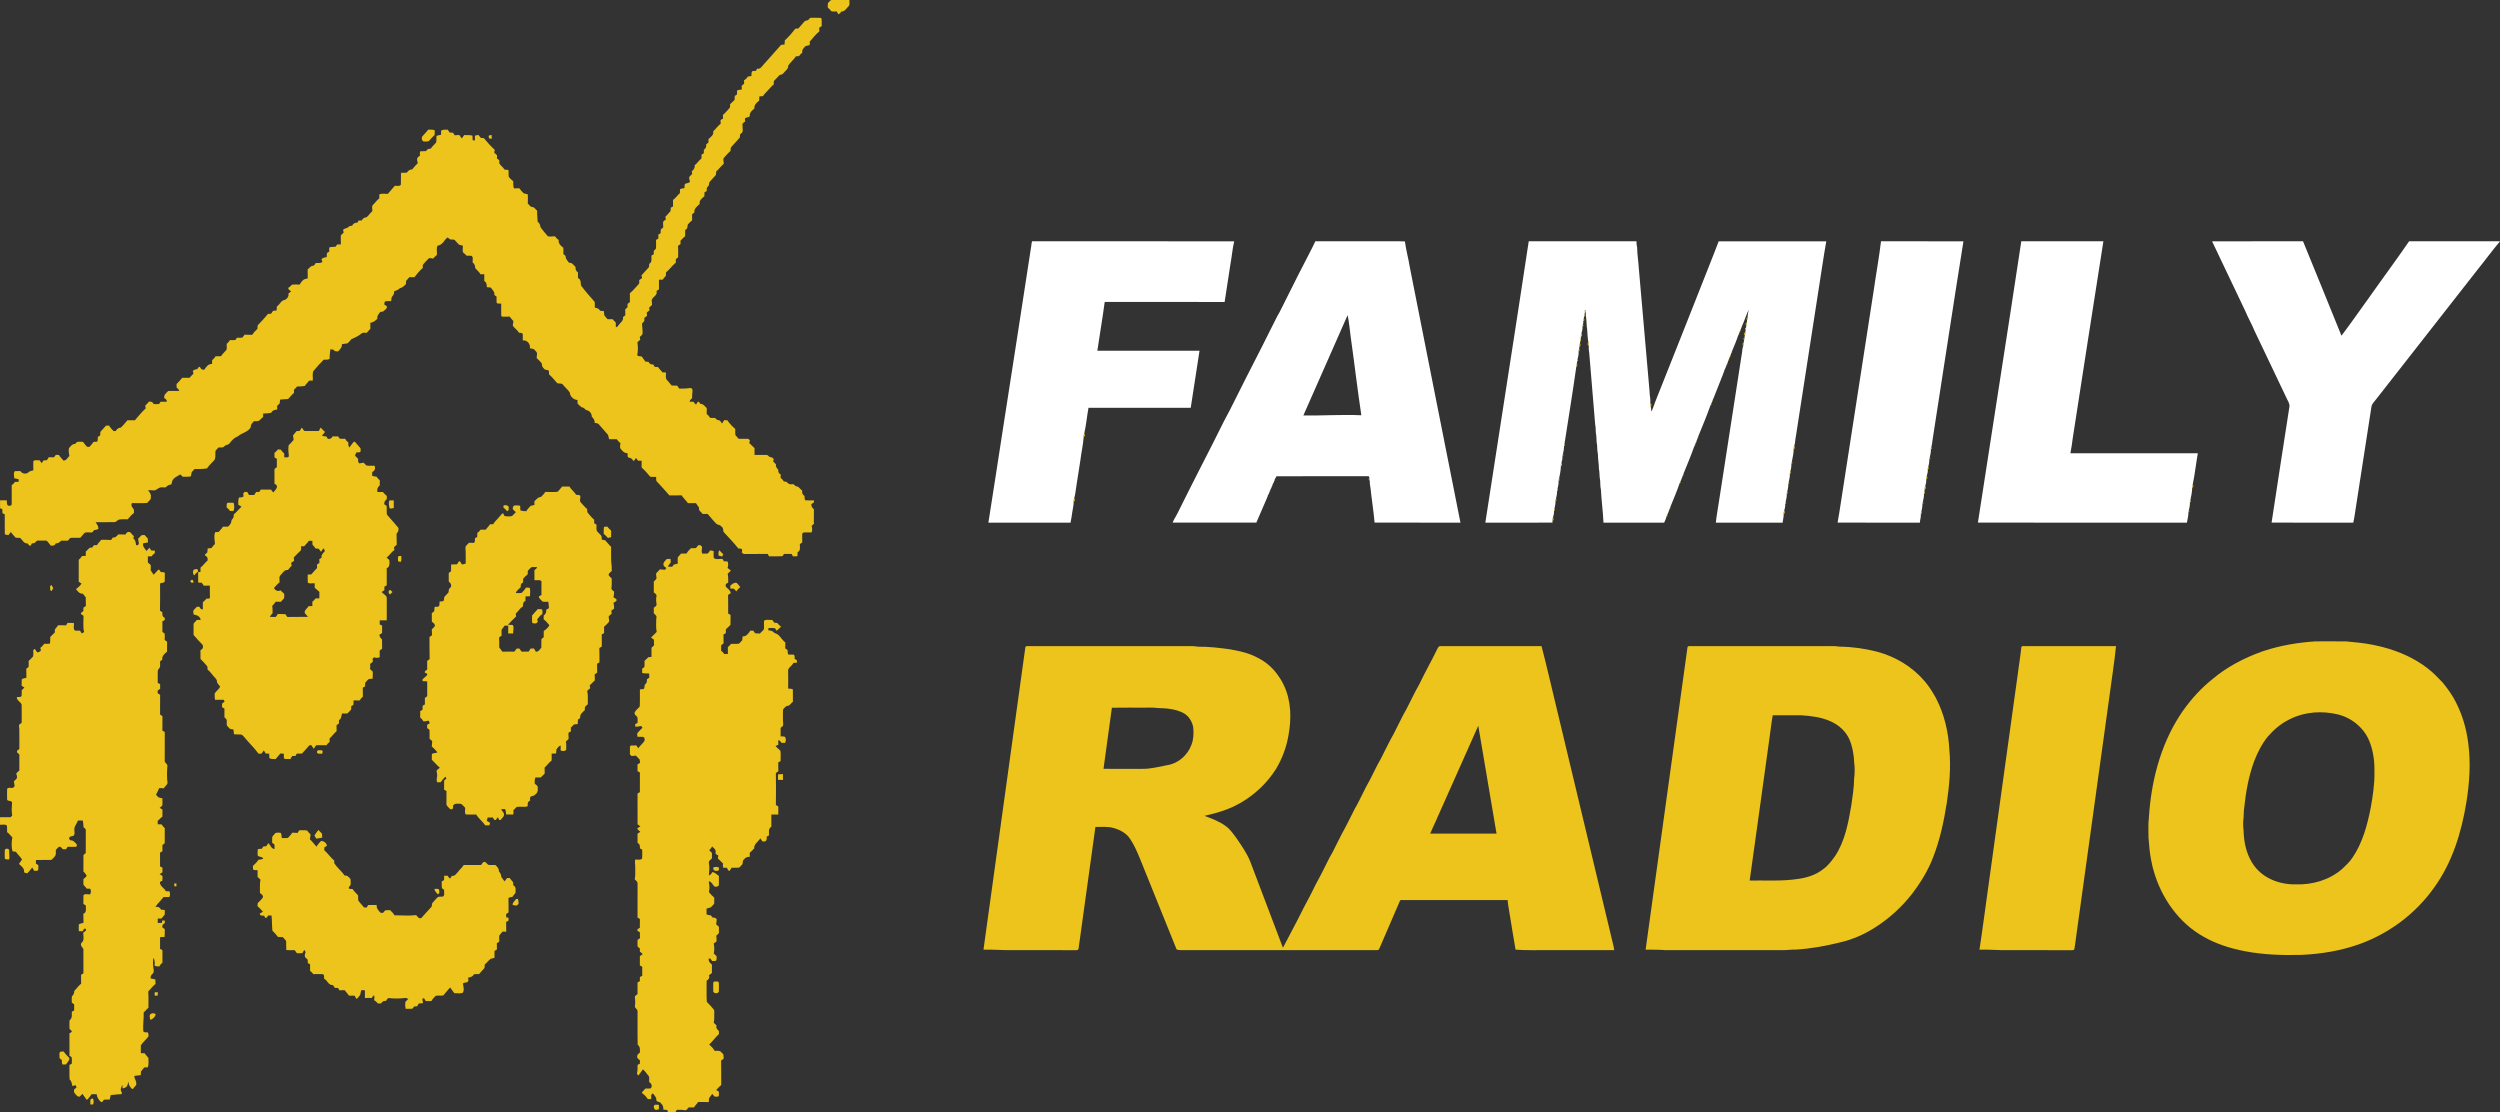 <svg id="a" width="3243.2pt" height="1443.1pt" version="1.1" viewBox="0 0 3243.2 1443.1" xmlns="http://www.w3.org/2000/svg">
 <rect x="0" y="0" width="3243.2" height="1443.1" fill="#333333" stroke="none"/>
 <g id="b" transform="translate(-191.01 -105.99)" fill="#ecc41c">
  <path id="c" d="m1265.3 109.66c1.71-1.05 2.52-3.7 4.77-3.64 7.63-0.07 15.26 0.02 22.9-0.02-0.26 2.43 0.56 5.19-0.49 7.41-3.11 2.84-5.25 7.83-10.11 7.57-0.91 1.63-2.03 3.18-4.04 3.29-0.6-1.12-1.17-2.25-1.71-3.38-2.39-0.08-4.85 0.32-7.17-0.3-1.46-1.65-2.76-3.44-4.54-4.76 0.03-2.05-0.38-4.22 0.39-6.17z"/>
  <path id="d" d="m1239.2 132.17c1.09-0.94 1.88-2.2 3.08-3.05 4.47-0.1 8.96-0.17 13.44 0.06 0.29 0.28 0.87 0.86 1.16 1.14 0.25 3.19 0.01 6.4 0.12 9.6-1.1 0.68-2.2 1.35-3.27 2.03 0.07 1.57 0.14 3.14 0.22 4.71-4.77 3.89-8.53 8.88-12.6 13.47 0.25 1.51 0.81 3.37-0.59 4.52-1.53 0.5-3.11 0.73-4.64 1.12-2.55 2.35-5.08 5-4.35 8.78-1.73 1.02-3.09 2.46-4.09 4.18-1.4 0.11-2.77 0.22-4.13 0.37-2.9 4.42-7.23 7.68-10.08 12.14 0.55 4.23-3.64 6.35-5.83 9.33-1.21 1.87-3.21 2.41-5.28 2.69-2.23 2.15-4.05 4.72-6.41 6.75-1.88 1.26-0.9 3.76-1.16 5.63-2.88 1.79-4.68 4.72-7.07 7.04-2.37 2.63-5.09 4.98-6.94 8.03-1.55 0.08-3.09 0.18-4.61 0.32-0.19 1.85-0.3 3.71-0.37 5.57-3.18 2.44-6.79 5.59-6.05 10.04-2.73 2.48-6.38 5.03-6.05 9.17-0.04 2.71-3.63 2.11-5.37 3.14-1.76 1.03-0.53 3.07-0.55 4.65-1.2 1.14-3.3 1.74-3.59 3.53-0.06 3.13 0.47 6.25 0.26 9.38-0.56 1.66-2.11 2.63-3.31 3.77-0.15 1.42-0.16 2.87-0.47 4.27-3.54 3.84-7.01 7.74-10.51 11.61-1.67 1.35-1.26 3.61-1.42 5.49-3.01 2.71-5.71 5.72-8.35 8.76-2.06 2.25-0.19 5.42-0.51 8.11-3.6 2.95-6.18 6.91-9.75 9.87-0.22 1.61-0.03 3.32-0.61 4.86-2.77 3.04-5.64 5.99-8.29 9.13-0.44 2.06-0.18 4.42-2.07 5.82-1.75 1.36-1.25 3.69-1.34 5.6-0.96 0.54-1.92 1.07-2.87 1.59-0.08 1.73-0.13 3.47-0.17 5.22-3.06 2.5-7.07 5.5-6.08 9.99-3.22 2.94-7.62 6.12-6.89 11.04-1 0.77-1.99 1.53-2.96 2.3 0.04 2.59 0.08 5.19 0.05 7.79-2.01 1.77-4.01 3.57-5.69 5.65-0.28 2.77-0.31 5.72-3.32 6.92-0.08 2.73-0.01 5.47-0.07 8.2-2.32 1.54-3.86 3.89-5.98 5.64-0.03 1.5-0.04 3-0.02 4.51-1.07 0.74-2.14 1.47-3.19 2.21 0.16 4.91 0.32 9.83 0.1 14.74-0.72 1.14-2.01 1.74-2.96 2.63-0.04 1.47-0.05 2.94-0.05 4.41-4.55 3.88-8.06 8.82-12.63 12.67-0.21 1.64 0.01 3.37-0.57 4.94-1.47 1.32-2.73 2.84-3.77 4.51-1.64 0.02-3.27 0.05-4.87 0.09-0.02 4.18-0.07 8.37 0 12.56-1.01 0.58-1.99 1.17-2.96 1.78-0.01 1.19-0.05 2.38-0.13 3.57-1.21 3.88-7.42 5.83-6.2 10.56 0.14 1.39 0.21 2.79 0.27 4.2-1.26 1.17-2.51 2.34-3.75 3.53 0.19 1.18 0.39 2.37 0.57 3.57-1.17 0.89-2.38 1.73-3.55 2.62 0.07 1.5 0.18 3 0.26 4.51-1.14 0.81-2.25 1.63-3.35 2.46-0.08 1.44-0.05 2.9-0.28 4.35-0.84 1.3-2.39 2.09-2.88 3.6 0.19 3.95 0.87 7.87 0.71 11.85 0.25 2.41-2.24 3.61-3.6 5.18 0.18 1.16 0.39 2.32 0.59 3.49-1.23 1.16-2.48 2.29-3.73 3.42 1.04 5.59 0.84 11.4-0.18 16.99 1.78 0.94 3.78 1.21 5.78 1.33 1.48 2.3 3.34 4.32 4.8 6.64 1.34 0.09 2.7 0.21 4.06 0.34 1.12 2.46 3.33 3.87 6.04 3.34 0.74 1.06 1.45 2.14 2.15 3.26 1.4 0.09 2.81 0.16 4.25 0.23 1.54 2.52 3.94 4.34 5.55 6.82 1.54 0.05 3.09 0.1 4.66 0.15 0.3 3.39-1.28 7.65 1.71 10.21 1.85 2.27 3.92 4.37 5.67 6.73 2.35 0.08 4.71 0.06 7.08 0.09 0.85 1.34 1.8 2.63 2.79 3.9 4.73 0.17 9.45-0.18 14.16-0.72 2.28-0.44 3.42 2.32 3 4.19-0.46 2.96-0.48 5.96-0.48 8.95-1.51 1.2-2.93 2.57-3.31 4.55 1.7 0.04 3.42 0.07 5.15 0.1 0.92 1.32 1.81 2.73 3.26 3.6 1.14-1.21 1.52-4.21 3.71-3.61 0.62 0.85 1.21 1.73 1.76 2.66 3.82-0.18 5.84 3.3 8.41 5.52 0 2.57-0.05 5.14-0.1 7.72 1.94 1.25 3.32 3.07 4.53 5.02 2.1 0.03 4.2 0.03 6.32 0.06 1.24 1.26 2.45 2.86 4.42 2.92 2.5 0.02 3.27 2.74 4.73 4.3 0.87-1.43 1.72-2.86 2.6-4.28 1.37 0.01 2.76 0.03 4.17 0.05 2.88 4.21 6.43 8.07 10.34 11.34 0.11 2.71-0.41 5.5 0.31 8.15 1.28 1.58 2.74 3.01 4.07 4.56 4.16 0.02 8.33 0.02 12.5-0.01 0.69 0.7 1.4 1.41 2.12 2.13-0.31 1.11-0.62 2.23-0.89 3.36 2.39 2.12 4.51 4.52 6.87 6.69-0.02 2.93-0.08 5.86 0 8.81 5.03 0.04 10.07-0.06 15.11-0.01 1.98-0.33 3.01 1.65 4.53 2.54 1.57 0.61 3.67 0.45 4.72 2.05 1.07 1.09-0.09 2.67-0.18 3.95 1.23 1.19 2.47 2.39 3.71 3.6-0.88 2.98 1.17 4.97 2.85 7.1-0.07 2.61 0.56 4.99 3.24 5.98-0.04 1.55-0.06 3.09-0.08 4.65 1.82 1.23 3.21 2.94 4.4 4.8 2.75-0.92 4.47 1.35 6.29 2.99 1.97 0.67 4.13 0.26 6.2 0.36 1.43 1.98 3.53 3.03 5.94 3.33 1.83 1.48 3.1 3.58 5.16 4.86-0.6 2.89 0.47 5.5 3.03 7.01 0.17 1.93-0.57 4.42 1.41 5.66 3.59 0.25 7.2-0.01 10.81 0.07-0.02 0.63-0.06 1.91-0.08 2.55-1.12 0.75-2.23 1.51-3.31 2.28-0.18 2.71 0.92 5.08 3.29 6.5-0.05 3.98 0.02 7.96-0.06 11.95-0.12 2.04-0.16 4.11 0.08 6.16l0.07 0.79c-1.03 0.94-2.03 1.9-3.03 2.85 0.78 2.78 1.01 5.74 0.01 8.51-3.59 0.05-7.19-0.26-10.74 0.14-2.05 0.97-1.43 3.28-1.52 5.11 0 2.53 0.04 5.08 0.08 7.63-1.06 0.77-2.11 1.54-3.14 2.33-0.1 3.64 1.42 8.5-2.87 10.32-0.07 1.77-0.14 3.55-0.25 5.33-1.95 0.07-3.89 0.12-5.82 0.2-0.59-1.07-1.16-2.13-1.73-3.17-3.3 0.01-6.6 0-9.88 0.03-0.87 0.95-1.3 2.41-2.51 2.99-5.63 0.24-11.27-0.06-16.9 0.11-0.58-1.06-1.14-2.1-1.7-3.13-9.96 0.02-19.92 0.01-29.87 0.07-1.64 0.28-2.69-1-3.75-1.95-0.01-1.64 1.25-3.76-0.57-4.81-1.33-0.33-2.68-0.32-4-0.42-5.9-7.49-12.56-14.34-19.02-21.34-0.94-2.17-0.03-5.07-2.33-6.57-1.53-2.28-4.09-2.8-6.49-3.55-4.34-4.12-7.95-8.94-11.99-13.35-2.17-0.01-4.33 0-6.48 0.02-1.15-1.57-2.57-2.89-3.95-4.21-1.07-1.15-0.52-2.85-0.79-4.24-1.27-1.87-2.73-3.61-3.9-5.54-3.47-0.03-6.93-0.02-10.38 0.01-2.55-3.55-5.8-6.54-8.23-10.17-5.28 0.17-10.55 0.06-15.82 0.12-5.38-6.31-10.99-12.41-16.68-18.44-0.87-1.67-0.27-3.73-0.47-5.53-2.55-0.06-5.09-0.09-7.63-0.17-3.49-4.22-7.09-8.43-11.24-12-0.03-2.94 0.03-5.89-0.02-8.82-1.56-0.03-3.09-0.06-4.63-0.09-0.8-1.24-1.69-2.41-2.61-3.53-1.01 1.41-1.99 2.84-3.04 4.21-1.49-2.1-2.97-4.32-5.77-4.52-3.05-0.26-1.82-3.9-2.14-5.91-4.37 0.27-7.24-3.24-9.51-6.43-0.5-2.12-0.1-4.29 0.27-6.39-1.78-1.65-3.44-3.41-4.91-5.31-3.29-0.01-6.57 0.05-9.85-0.03-0.53-1.77-0.77-3.61-1.25-5.38-4.03-5.02-8.57-9.62-12.7-14.56-1.49-0.81-3.23-0.89-4.83-1.26 0.48-3.41-1.58-5.74-3.7-8.04 0.14-3.98-2.68-7.58-6.58-8.4-2.21-0.31-2.84-3.05-5.04-3.31-3-0.52-4.53-3.39-6.77-5.12-0.05-1.59-0.09-3.17-0.11-4.75-5.1-0.26-9.7-4.57-9.98-9.69-2.64-4.06-6.72-7.07-9.64-10.98-1.99-1.12-4.52-0.38-6.66-1.13-3.5-3.85-6.67-8.03-10.62-11.45-0.14-1.74 0.17-3.62-0.74-5.19-2.17-0.74-4.95-0.37-6.23-2.66-2.12-1.57-2.23-4.07-2.5-6.45-1.96-2.51-4.31-4.68-6.63-6.84 0.07-2.14 0.51-4.26 0.52-6.4-0.77-2.2-2.78-3.69-4.36-5.3-1.61-0.51-3.32-0.58-4.95-0.99 1.02-5.43-3.58-10.99-9.22-10.17-0.03-2.86 0.18-5.72-0.06-8.56-1.05-1.59-3.25-1.14-4.84-1.45-2.1-3.5-5.65-5.75-7.97-9.05-0.33-2.12 1.05-4.2 0.54-6.26-1.56-1.89-3.34-3.58-4.68-5.63-3.27 0.08-6.55 0.3-9.8 0.05-0.28-0.27-0.83-0.81-1.1-1.07-0.26-5.26 0.06-10.53-0.08-15.79-1.97-0.35-4.59 0.68-5.93-1.23-0.27-2.58-0.07-5.17 0-7.75-1-0.79-1.99-1.57-2.98-2.34 0.8-4.08-2.6-6.49-4.56-9.54-1.75-0.15-3.49-0.29-5.21-0.52 0.14-3.11-0.34-6.28-3.28-7.97 0.02-2.91 0.13-5.81 0.03-8.71-1.66-0.02-3.3-0.04-4.94-0.05-1.65-3.27-4.83-5.3-6.91-8.19-0.06-2.78-0.68-5.44-3.22-6.97-0.39-2.88 1.16-6.62-1.38-8.73-2.13-0.31-4.28-0.15-6.41-0.14-1.5-1.62-3.17-3.06-4.86-4.46-0.54-2.82-0.13-5.72-0.11-8.56-1.64-0.46-3.3-0.82-4.92-1.29-2.13-1.9-3.81-4.23-5.8-6.24-1.95-1.06-4.53 0.29-6.29-1.02-1.04-0.71-1.89-1.78-3.15-2.07-1.24 1.09-2.29 2.38-3.33 3.66-2.28 3.32-5.06 6.42-9.29 6.94-1.9 3.56-0.45 7.96-0.87 11.87-1.75 1.52-3.36 3.18-4.9 4.89-2.03-0.12-4.51-1.57-6.16 0.23-2.24 2.12-4.24 4.48-6.3 6.78-1.54 1.28-0.84 3.37-0.89 5.09-4.11 3.53-7.63 7.76-10.89 12.07-2.19 0-4.37-0.04-6.54-0.1-1.26 1.68-2.79 3.12-4.18 4.68-0.31 1.42-0.21 2.89-0.26 4.35-2.35 2.04-4.26 4.65-7.55 5.12-2.22 1.85-4.56 3.48-7.49 3.9-0.34 2.34-0.62 4.87-2.48 6.56-1.69 1.66-1.25 4.23-1.72 6.37-2.45 0.13-4.91 0.03-7.35 0.25-1.53 0.88-1.34 2.7-1.58 4.2 1.17 0.83 2.34 1.68 3.52 2.54 0.2 2.97-2.49 4.35-4.41 6.07-1.05 1.13-2.69 0.75-4.05 0.97-2.24 2.61-4.64 5.28-4 9-2.74 2.37-5.3 5.03-9.2 5.09-0.14 2.58 0.39 5.18 0.08 7.75-1.31 1.98-3.21 3.48-4.7 5.33-2.08 0.18-4.48-0.58-6.32 0.57-3.88 3.49-8.72 5.61-13.46 7.66-1.77 1.84-3.19 4.09-5.34 5.53-2.32 0.43-4.66 0.74-7.01 0.98 0.31 4.05-2.48 6.72-5.04 9.38-2.42 0.14-4.91-0.05-6.22-2.38-1.28-0.06-2.55-0.13-3.81-0.2-0.2 4.1-1.11 8.14-0.9 12.28-2.33 1.4-5.07 1.16-7.67 1.05-4.63 4.83-9.25 9.68-13.47 14.88-1.55 3.83-0.4 8.17-0.69 12.22-1.53 0.03-3.05 0.07-4.57 0.13-1.97 2.21-4.17 4.26-5.68 6.84-3.35 0.61-6.75 0.84-10.15 0.75-1.18 1.46-2.49 2.82-3.95 4-0.05 1.47-0.1 2.94-0.14 4.42-2.83 2.34-5.09 5.24-7.62 7.88-1.21 0.03-2.41 0.08-3.6 0.15-2.21 0.14-4.41 0.34-6.61 0.52-0.28 1.75-0.56 3.5-0.82 5.26-1.05 0.92-2.11 1.85-3.13 2.81 0.05 1.61 0.09 3.22 0.06 4.85-3.19 0.27-6.41 1.09-7.85 4.27-3.42 0.47-6.84 1.05-10.3 0.85-0.01 1.47-0.04 2.96-0.07 4.45-1.78 1.38-3.29 3.05-4.88 4.64-2.12 1.32-4.73 0.78-7.1 0.92-1.87 2.19-4.48 4.17-3.94 7.4-3.18 6.86-11.98 7.54-17.14 12.48-4.51 1.41-7.54 5.01-10.32 8.6-1.56 2.63-5.23 1.78-7 4.16-1.87 2.23-5.06 1.15-7.58 1.39-1.23 1.43-2.52 2.8-3.75 4.23-0.95 4.57 1.19 10.65-3.14 13.83-2.71 2.97-5.76 5.69-7.92 9.12-5.34 0.89-10.77 0.83-16.17 0.8-1.23 1.37-2.57 2.66-3.76 4.08-0.42 1.75-0.68 3.53-0.98 5.32-2.65 0.96-5.48 0.48-8.22 0.62-1.03-0.09-2.32 0.31-3.11-0.55-0.78-0.82-1.52-1.67-2.25-2.51-4.36 2.66-10.36 4.65-11.12 10.52-0.14 0.6-0.42 1.81-0.57 2.42-2.87 0.52-5.67 1.48-7.39 4-1.34-0.03-2.68-0.04-4.01-0.04-4.08-0.91-6.77 2.48-10.14 3.9-2.93 0.07-5.84-0.52-8.77-0.23 1.46 2.03 3.2 4.03 3.63 6.58 0 1.63 0.05 3.28-0.27 4.89-1.38 1.82-3.04 3.41-4.65 5.03-6.55 0.54-13.18 0.1-19.75 0.17l-0.15 0.72c-1.27 2.82 0.89 5.03 2.5 7.12 0.55 1.61 0.27 3.36 0.34 5.04-3.2 2.19-5.58 5.28-8.07 8.18-3.56 0.05-7.18-0.43-10.69 0.24-2.67 0.44-4.1 3.58-6.93 3.39-3.31 0.09-6.63 0.04-9.94 0.07-4.69-0.08-9.39 0.02-14.08 0.08 1.19 1.73 2.36 3.47 3.25 5.39 0.08 0.83 0.26 2.49 0.35 3.32-1.69 0.97-3.57 1.48-5.51 1.48-0.72 0.94-1.47 1.87-2.23 2.79-3.38 1.07-7.63-1.05-10.53 1.15-1.58 1.71-3.08 3.51-4.57 5.3l-0.6 0.73c-4.22 0.13-8.44-0.14-12.65 0.1-1.51 0.72-2.25 2.42-3.36 3.62-2.94-0.01-5.88 0-8.82 0-1.83 2.1-4.13 3.77-7.06 3.54-1.1 2.96-3.86 3.15-6.61 2.88-1.36-2.42-3.47-4.27-5.16-6.43-3.79 0.09-7.57-0.09-11.35-0.07-1.66-0.21-2.47 1.49-3.55 2.41-0.99 1.33-2.83 0.92-4.25 1.26-0.61 1.06-1.23 2.12-1.85 3.19-1.83-0.3-2.81-1.83-3.79-3.23-4.47 0.56-6.46-3.99-9.11-6.69-1.85-1.01-4.16-0.29-6.18-0.71-2.54-2.09-4.3-4.97-6.52-7.37-0.95 1.18-1.82 2.42-2.6 3.73-1.73-0.17-3.97 0.59-5.08-1.19-0.22-8.46 0.03-16.93-0.09-25.39-1-0.55-1.99-1.08-2.98-1.61-0.05-1.79-0.12-3.57-0.24-5.34-0.7-0.22-2.11-0.66-2.81-0.88-0.12-3.45-0.13-6.91-0.08-10.36 2.91 0.03 5.83 0.03 8.74-0.02 0.39 2.29-0.61 6.19 2.38 6.96 1.58 0.57 4.06-0.25 4.01-2.16 0.1-8.16 0.01-16.33-0.01-24.49 1.7-1.09 3.13-2.49 4.18-4.2 1.59-0.08 3.19-0.14 4.78-0.2 0.05-0.79 0.16-2.38 0.21-3.17-1.92-0.63-3.91-0.98-5.88-1.37 0.06-2.99-1.47-6.93 0.88-9.24 2.4-0.2 4.81-0.09 7.22-0.07 2.19 3.69 7.88 4.42 10.77 1.21 1.57-1.55 3.97-1.42 5.91-2.27-0.03-3.91-0.23-7.83 0-11.73 1.9-2.38 5.52-0.78 8.18-1.24 0.78 1.3 1.65 2.54 2.58 3.75 0.92-1.19 1.8-2.4 2.59-3.66 1.4-0.06 2.79-0.12 4.19-0.17 0.81-1.3 1.62-2.59 2.45-3.87 2.26 0.04 4.52 0.05 6.79 0.1 0.78-1.07 1.56-2.13 2.36-3.17 1.34 0.02 2.69 0.04 4.03 0.06 1.49 2.7 3.92 4.68 5.73 7.16 4.01 0.7 5.21-3.74 7.93-5.69-0.76-3.32-1.21-6.77-0.66-10.15 2.23-2.57 4.51-5.94 8.36-5.57 1.54-4.22 6.36-2.5 9.82-2.77 1.56 2.31 3.49 4.32 5.3 6.44 1.01 0.06 2.02 0.13 3.03 0.22 1.86-2.18 3.94-4.19 5.52-6.59 1.55-0.08 3.11-0.14 4.67-0.19 0.71-2 0.78-4.11 0.8-6.2 1.02-0.66 2.05-1.31 3.07-1.97 0.21-1.69-0.18-3.54 0.58-5.09 2.28-2.56 4.83-4.88 6.88-7.63 1.35 0 2.7 0 4.05 0.02 1.49 2.64 3.74 4.72 5.73 6.99 0.7 0.02 2.1 0.08 2.8 0.11 1.46-2.5 3.61-4.42 6.63-4.49 3.25-2.86 5.81-6.39 8.69-9.6 3.21-0.01 6.42 0.02 9.63 0.02 4.65-5.21 8.91-10.79 14.09-15.49-0.24-1.13-0.48-2.25-0.71-3.36 1.75-1.68 3.39-3.47 4.87-5.38 2.69-0.19 5.06 0.52 6.11 3.23 2.16 0.05 4.34 0.16 6.51 0.01 1.33-0.47 1.63-2.1 2.51-3.07 2.69 0.03 5.38 0.06 8.08 0.02 0.14-2.32-1.48-3.62-3.3-4.63-0.96-4.12 2.5-6.82 5.17-9.3 4.74-0.19 9.49 0.09 14.23-0.09-0.55-1.88-2-3.17-3.44-4.36-0.02-1.54-0.03-3.07-0.07-4.6 2.77-2.36 4.84-5.38 7.34-8.01 3.18-0.04 6.36 0 9.55 0 1.53-1.95 3.24-3.75 5.07-5.41-0.28-1.19-0.57-2.37-0.84-3.55 1.51-1.53 3.46-2.13 5.57-2.17 0.97-1.36 1.76-3.1 3.67-3.16 0.72 2.64 2.86 4.2 5.62 3.76 2.36-3.52 5.21-7.87 10.05-7.43 0.06-1.64 0.11-3.27 0.17-4.89 1.69-1.5 3.3-3.11 4.38-5.11 2.37-0.04 4.75-0.02 7.12-0.09 2-3.13 4.85-5.56 7.18-8.42 0.48-2.49 0.16-5.05 0.17-7.56 1.77-1.33 3.16-3.05 4.32-4.92 2.14 0 4.29 0.13 6.44-0.04 1.37-0.38 1.64-2.09 2.52-3.04 2.4-0.05 4.89 0.34 7.24-0.28 0.91-1.21 1.76-2.45 2.67-3.66 3.25 0.11 6.5 0.19 9.76 0.22 1.96-2.86 4.32-5.41 6.9-7.72 0.23-1.63-0.07-3.41 0.66-4.92 4.42-4.76 8.99-9.44 13-14.54 1.36-0.09 2.74-0.17 4.12-0.25 0.79-1.27 1.61-2.51 2.49-3.72 1.53-0.12 3.06-0.28 4.59-0.46 0.19-1.79 0.33-3.58 0.44-5.37 3.8-2.13 5.17-7.5 9.78-8.25 3.53-1.14 5.92-4.79 5.26-8.56 1.2-0.78 2.35-1.65 3.46-2.56-1.53-1.36-3.86-2.21-3.83-4.58 1.82-1.07 3.46-2.4 4.74-4.09 3.32-0.62 6.76-0.11 10.14-0.27 1.49-2.5 3.18-5.01 5.63-6.66 1.59-0.45 3.22-0.81 4.8-1.35-0.12-3.89-0.06-7.79-0.08-11.69 2.37-1.45 3.66-4.57 6.75-4.54 1.99-0.19 2.81-2.26 3.74-3.73 2.9-0.03 6.02 0.51 8.62-1.15-0.37-1.27-0.76-2.53-1.12-3.79 1.72-1.9 4.18-2.32 6.62-2.58 0.23-1.8 0.36-3.61 0.43-5.41 0.94-0.56 1.9-1.1 2.88-1.62 0.04-1.86 0.06-3.72 0.11-5.57 2.46-0.86 5.07-0.72 7.65-0.88 1.42-0.25 1.64-2.06 2.52-2.99 1.6-0.03 3.21-0.06 4.84-0.1 0.01-3.9 0.01-7.79-0.03-11.69 1.22-1.22 2.45-2.43 3.7-3.62-0.25-1.18-0.52-2.36-0.76-3.53 1.9-2.3 5.28-1.71 7.2-3.92 1.09-1.41 2.96-1.16 4.53-1.43 1.23-2.78 3.76-4.27 6.8-3.94 0.52-0.95 1.06-1.89 1.62-2.81 1.43-0.02 2.86-0.06 4.3-0.1 0.86-2.81 3.4-3.91 6.09-4.22 2.84-2.34 4.76-5.56 7.5-8-0.06-2.83-1.4-6.38 1.19-8.5 2.83-2.37 4.49-5.94 7.69-7.81 0.06-1.82 0.1-3.64 0.15-5.46 3.52-1.26 7.28-0.48 10.92-0.47 3.03-3.48 6.05-6.97 9.06-10.46 2.56-0.32 6.04 1.09 7.82-1.37 0.43-5.15-0.06-10.34 0.24-15.5 2.49-0.13 4.99-0.14 7.5-0.22 1.81-2.23 3.83-4.52 7-4.14 2.26-2.89 4.68-5.67 7.34-8.21-0.56-2.03-1.23-4.13-0.8-6.25 0.85-1.6 2.35-2.63 3.75-3.7-0.48-1.82-0.52-3.69 0.33-5.42 2.47-0.18 4.94-0.17 7.42-0.25 1.19-2.4 3.47-3.32 6.06-3.15 1.89-3.14 4.92-5.31 7.11-8.22 0.46-2.75 0.15-5.56 0.33-8.34 1.91-0.7 3.91-1.11 5.93-1.45 0.05-1.83 0.06-3.67 0.15-5.49 2.58-1.49 5.61-1.1 8.47-1.2 0.94 1.22 1.81 2.48 2.62 3.79 1.4 0.07 2.8 0.12 4.22 0.18 0.72 1.14 1.47 2.28 2.29 3.38 1.95-0.18 3.91-0.3 5.88-0.43 1.16 1.46 2.24 2.99 3.32 4.52 1.13-1.43 2.14-2.94 3.16-4.45 3.54 0.39 7.22-0.33 10.66 0.8 0.03 1.98 0.1 3.96 0.23 5.93 0.73 0.08 2.17 0.23 2.9 0.31 0.02-2.08 0.03-4.16 0.06-6.24 1.49-0.41 3.01-0.71 4.55-0.95 1.03 1.22 2.03 2.47 2.95 3.79 1.36 0.14 2.72 0.27 4.1 0.38 4.39 5.37 9.1 10.57 14.2 15.29-0.25 1.18-0.53 2.35-0.81 3.52 1.21 1.13 2.43 2.25 3.68 3.35-0.01 1.47-0.01 2.93 0.01 4.4 0.96 0.66 1.93 1.31 2.92 1.96-0.02 1.38-0.09 2.77 0.02 4.16 1.78 3.05 4.96 5.01 6.73 8.11 1.69 0.16 3.4 0.31 5.11 0.53 0.56 3.02-0.14 6.17 0.57 9.15 1.71 2.04 3.64 3.89 5.73 5.55-0.01 3.09-0.45 6.34 1 9.23 2.27-0.04 4.56-0.13 6.84-0.23 1.72 2.32 3.52 4.62 5.67 6.57 1.78 0.47 3.61 0.8 5.36 1.43 0.14 3.96 0.11 7.91-0.03 11.87 1.99 1.38 2.99 4.48 5.72 4.47 2.94 0.04 4.27 3.21 6.42 4.76-0.28 4.9 0.54 9.74 0.7 14.63 2.6 1.36 3.21 4.03 3.61 6.69 2.81 4.18 6.28 7.89 9.5 11.77 2.94 1.08 6.23 0.03 9.32 0.18 1.41 1.76 2.85 3.53 4.79 4.77-0.69 4.43 2.84 7.72 6.09 10.11 0.03 2.74-0.03 5.49 0.04 8.24 1.16 1.04 3.04 1.68 3 3.54 0.07 3.23 2.77 5.19 4.4 7.7 4.02-0.56 5.81 3.21 8.42 5.45-0.51 2.89 0.63 5.44 3.09 7.02-0.01 2.43-0.05 4.85 0 7.28 4.05 1.6 3.41 6.19 3.97 9.72 5.44 7.37 11.56 14.25 17.61 21.11 0.47 2.51 0.15 5.09 0.29 7.63 2.72 0.44 5.53 1.14 6.72 3.93 1.69 0.15 3.39 0.34 5.1 0.63 0.31 1.93-0.02 4.03 0.79 5.86 1.31 1.52 2.66 3.01 3.95 4.57 2.2 0.02 4.42 0.01 6.64-0.01 1.19 1.52 2.51 2.94 3.96 4.24 0.01 2.04 0.01 4.09 0.08 6.14 1.44-0.25 2.62-1.08 3.36-2.36 2.28-3.54 6.97-5.99 5.93-10.85 0.98-0.74 1.99-1.47 3-2.2-0.07-2.63-0.09-5.26-0.12-7.88 0.97-0.84 1.96-1.67 2.95-2.5 0.04-1.5 0.07-3 0.11-4.49 0.99-0.8 2.01-1.57 3.02-2.35-0.06-3.82 0-7.64-0.04-11.46 4.17-3.25 7.3-7.63 11.03-11.38 1.79-1.38 1.04-3.8 1.08-5.72 1.23-0.88 2.51-1.71 3.77-2.57-0.26-1.19-0.54-2.38-0.81-3.55 3.28-3.46 6.51-6.97 9.63-10.58 0.35-1.41 0.28-2.88 0.39-4.31 4.12-2.13 2.75-6.98 2.9-10.75 0.98-0.57 1.98-1.14 2.97-1.72 0.01-1.5 0.04-2.99 0.08-4.47 0.96-1.14 2.68-1.92 2.9-3.52 0.22-3.54 0.04-7.09 0-10.63 0.98-0.57 1.98-1.12 3.01-1.65 0.03-1.78 0.04-3.57 0.05-5.35 0.94-0.55 1.91-1.09 2.9-1.61 0.07-1.71 0.14-3.42 0.26-5.11 1.06-0.89 2.5-1.48 3.16-2.77 0.03-2.13-0.46-4.25-0.26-6.37 0.51-1.81 2.31-2.59 3.68-3.66-0.23-1.16-0.48-2.3-0.7-3.45 2.3-2.42 4.7-4.78 6.72-7.45 0.26-1.42 0.2-2.88 0.26-4.32 0.98-0.54 1.97-1.09 2.96-1.65-0.01-2.81-0.05-5.62 0-8.42 3.46-2.36 5.61-6.11 8.87-8.72 0.09-1.82 0.16-3.64 0.29-5.45 1.84-0.57 3.74-0.9 5.66-1.17 0.42-1.96-0.61-4.73 1.54-5.88 1.98-0.5 4.07-0.82 5.66-2.26-0.61-2.09-1.33-4.24-0.91-6.44 1.11-1.41 2.46-2.6 3.8-3.81-0.21-1.13-0.41-2.25-0.58-3.37 2.44-2.02 4.29-4.57 3.77-7.92 3.33-2.49 5.37-6.3 8.78-8.72 0.06-1.71 0.11-3.42 0.15-5.12 0.97-0.57 1.95-1.14 2.93-1.73 0-1.51 0.02-3.02 0.06-4.53 2.56-1.55 3.39-4.18 3.04-7.06 0.96-0.77 1.94-1.52 2.93-2.28-0.02-1.53 0-3.06 0.04-4.58 2.96-2.6 7.22-5.52 6.08-10.03 3.54-3 5.97-7.16 9.78-9.84-0.1-1.57-0.21-3.14-0.24-4.7 1.09-0.67 2.18-1.34 3.29-2.01-0.1-1.57-0.18-3.13-0.23-4.68 3.1-2.3 5.25-5.59 8.01-8.26 1.78-1.34 1.11-3.75 1.31-5.67 2.1-1.68 3.74-3.84 5.81-5.57 0.1-1.73 0.17-3.45 0.25-5.18 0.92-0.58 1.85-1.16 2.81-1.73 0.05-1.84 0.11-3.67 0.25-5.49 1.98-0.57 4.03-0.87 6.1-1.09-0.06-1.59-0.14-3.18-0.2-4.77 1.09-0.98 2.19-1.96 3.31-2.93-0.13-1.35-0.26-2.7-0.35-4.05 2.06-1.35 3.91-2.99 5.15-5.16 1.49-0.15 2.98-0.31 4.49-0.51 0.47-2.14-0.54-5.07 1.61-6.47 1.37-0.23 2.79-0.22 4.21-0.27 0.5-0.94 1.03-1.87 1.59-2.79 4.35 0.86 6.41-3.41 8.95-6.06 7.34-8.36 14.94-16.49 22.2-24.92 1.48-0.14 2.96-0.29 4.46-0.46 0.17-1.81 0.28-3.61 0.39-5.42 5.01-4.49 9.44-9.67 13.5-15.03 1.33-0.13 2.67-0.25 4.04-0.35 2.51-2.91 5.03-5.81 7.58-8.7 1.1-1.62 3.23-1.37 4.87-2.05z"/>
  <path id="e" d="m746.36 274.21c2.88-0.03 5.87-0.31 8.6 0.82-0.14 2.12 0.3 4.36-0.36 6.42-2.74 2.31-4.95 5.16-7.47 7.68-2.13 0.7-4.47 0.5-6.67 0.35-2.32-0.8-2.57-3.91-2.04-5.95 2.45-3.27 5.77-5.82 7.94-9.32z"/>
  <path id="f" d="m824.78 282.1c1.33-0.59 2.74-0.96 4.22-0.92l-0.19 1.16c0.02 0.62 0.07 1.86 0.09 2.48l0.27 1.11c-0.74-0.04-2.2-0.12-2.94-0.16-1.49-0.46-0.97-2.52-1.45-3.67z"/>
  <path id="g" d="m2246.7 508.96c0.82-1.92 2.19 0.7 1.27 1.67l-0.85 0.04c-0.11-0.43-0.31-1.28-0.42-1.71z"/>
  <path id="h" d="m2248.1 511.55c0.25 2.86 0.51 5.72 0.76 8.6-0.63-2.83-0.63-5.74-0.76-8.6z"/>
  <path id="i" d="m2245.9 517c-0.33-1.07-0.13-2.03 0.6-2.89 1.13 1.26 0.93 2.22-0.6 2.89z"/>
  <path id="j" d="m2455.3 517.78c0.04-0.13 0.14-0.38 0.19-0.5-0.05 0.12-0.15 0.37-0.19 0.5z"/>
  <path id="k" d="m2457.4 520.93c-1.2-1.3-0.99-2.23 0.65-2.8 0.24 1.03 0.03 1.97-0.65 2.8z"/>
  <path id="l" d="m2244.9 522.78c-0.33-1.32 0.06-2.6 0.75-3.72 1.12 0.81 0.92 3.81-0.75 3.72z"/>
  <path id="m" d="m2249.1 522.77c0.3 3.12 0.51 6.25 0.76 9.39-0.7-3.08-0.64-6.26-0.76-9.39z"/>
  <path id="n" d="m2456.3 528.94c-1.09-1.15-1.05-4.5 0.81-4.66 0.27 1.61-0.15 3.2-0.81 4.66z"/>
  <path id="o" d="m2243.9 529.89c-0.31-1.04-0.11-1.98 0.6-2.8 1.18 1.27 0.98 2.2-0.6 2.8z"/>
  <path id="p" d="m2449.9 530.91c0.21-0.48 0.61-1.45 0.81-1.93l0.5 0.76-0.42 0.99z"/>
  <path id="q" d="m2455.5 533.9c-1.21-1.26-1.02-2.23 0.58-2.9 0.26 1.05 0.07 2.02-0.58 2.9z"/>
  <path id="r" d="m2447.9 535.91c0.21-0.48 0.62-1.44 0.82-1.93l0.49 0.76-0.42 0.99z"/>
  <path id="s" d="m2250.1 534.77c0.31 3.12 0.49 6.25 0.72 9.38-0.64-3.08-0.6-6.25-0.72-9.38z"/>
  <path id="t" d="m2454.5 540.89c-1.34-0.75-1.06-3.72 0.65-3.68 0.24 1.27-0.02 2.56-0.65 3.68z"/>
  <path id="u" d="m2241.9 542.79c-0.33-1.58 0.07-3.13 0.73-4.56 1.06 1.04 1.14 4.55-0.73 4.56z"/>
  <path id="v" d="m2445.9 540.92c0.2-0.48 0.61-1.44 0.81-1.93l0.5 0.77-0.42 0.99z"/>
  <path id="w" d="m2453.5 546.92c-1.21-1.28-1.01-2.24 0.6-2.85 0.26 1.04 0.06 2-0.6 2.85z"/>
  <path id="x" d="m2240.9 549c-0.31-1.07-0.1-2.04 0.63-2.9 1.11 1.27 0.91 2.24-0.63 2.9z"/>
  <path id="y" d="m2251.5 549.22c0.57 1.76 0.91 3.62 0.64 5.49-2.02-0.2-1.74-4.22-0.64-5.49z"/>
  <path id="z" d="m2452.4 554.77c-1.14-1.05-1.17-4.53 0.75-4.54 0.26 1.56-0.13 3.11-0.75 4.54z"/>
  <path id="aa" d="m2239.9 555.81c-0.33-1.64 0.12-3.24 0.79-4.72 0.94 1.14 1.08 4.61-0.79 4.72z"/>
  <path id="ab" d="m2238.9 561.88c-0.31-1.05-0.1-1.99 0.63-2.82 1.14 1.29 0.93 2.23-0.63 2.82z"/>
  <path id="ac" d="m2436.9 563.89c0.21-0.48 0.62-1.44 0.83-1.91l0.48 0.76-0.42 0.98z"/>
  <path id="ad" d="m2434.9 568.89c0.21-0.48 0.64-1.44 0.85-1.92l0.48 0.77-0.44 0.98z"/>
  <path id="ae" d="m2236.9 574.93c-0.32-1.04-0.12-1.99 0.57-2.83 1.18 1.27 0.99 2.21-0.57 2.83z"/>
  <path id="af" d="m2432.9 573.89c0.21-0.48 0.64-1.44 0.85-1.92l0.48 0.77-0.44 0.98z"/>
  <path id="ag" d="m2430.9 578.92c0.2-0.48 0.61-1.45 0.82-1.93l0.49 0.76-0.42 0.99z"/>
  <path id="ah" d="m2235.9 581.75c-0.3-1.27-0.03-2.55 0.66-3.63 1.27 0.69 1 3.72-0.66 3.63z"/>
  <path id="ai" d="m2428.9 583.91c0.21-0.48 0.62-1.44 0.83-1.92l0.49 0.76-0.43 0.99z"/>
  <path id="aj" d="m2411.9 626.92c0.2-0.48 0.61-1.44 0.81-1.93l0.5 0.76-0.42 0.99z"/>
  <path id="ak" d="m2331.9 629.27c1.89-0.04 1.78 3.54 0.6 4.49-0.6-1.43-0.92-2.96-0.6-4.49z"/>
  <path id="al" d="m2409.9 631.91c0.21-0.49 0.62-1.45 0.83-1.93l0.49 0.77-0.43 0.99z"/>
  <path id="am" d="m2334.2 636.37 0.87-0.23c-0.17 0.5-0.51 1.5-0.68 1.99l-0.53-0.74z"/>
  <path id="an" d="m582.54 660.75c1.34 1.32 1.91 3.59 3.69 4.33 6.12 0.19 12.26 0.05 18.4 0.01 0.73-1.52 1.55-2.99 2.4-4.44 1.82 1.93 3.5 4.01 5.6 5.67-1.1 1.79-2.63 3.22-4.07 4.73 1.86 0.85 3.9 1.18 5.95 1.2 0.56 1.01 1.13 2.02 1.72 3.04 2.73 0.41 5.16-0.42 6.11-3.19 2.44 0.05 4.88 0.05 7.33 0 0.58 0.92 1.17 1.85 1.79 2.77 2.33 0.68 4.83 0.24 7.23 0.29 1.07 1.73 2.17 3.52 4.08 4.46 0 2.36 0.11 4.79 1.31 6.92 2.28-2.31 3.74-5.35 6.06-7.58 0.35 0.07 1.05 0.2 1.41 0.27 2.33 2.8 4.7 5.58 7.16 8.28 0.22 1.34 0.2 2.71 0.09 4.08-1.22 1.93-3.76 1.04-5.64 1.38-0.54 1.36-1.07 2.73-1.59 4.11 1.32 1.47 2.71 2.89 4.13 4.29-0.32 2.1-0.22 4.2 1.38 5.81 1.86-0.35 3.74-0.7 5.62-1.01 1.21 1.23 2.34 2.56 3.66 3.7 3.43 0.68 6.98 0.14 10.46 0.27 1.55 3.17 0.53 6.87-2.93 8.16-0.04 1.56-0.08 3.12-0.13 4.7 1.71 1.02 3.72 1.14 5.67 1.31 1.17 1.89 2.83 3.38 4.35 4.99-0.15 2.1-0.18 4.21-0.06 6.32-2.8 2.09-3.87 5.24-3.02 8.65 2.31 0.01 4.64 0.02 6.98-0.02 1.6 1.82 3.28 3.59 5.13 5.18 0 1.34-0.01 2.7 0 4.07-2.23 1.57-3.5 3.83-3.35 6.6 1.07 0.78 2.16 1.56 3.25 2.36 0.22 3.72-0.38 7.54 0.32 11.22 5.09 5.42 9.66 11.3 14.63 16.83 1.08 2.98-0.26 5.77-2.25 7.96 0.16 4.67 0.32 9.38 0.26 14.09-1.2 1.14-2.38 2.3-3.56 3.47 0.22 1.16 0.44 2.34 0.65 3.53-4.11 2.55-6.5 6.97-10.22 10.02 1.32 1.11 3.37 1.83 3.68 3.77 0.21 3.62 0.53 8.17-3.49 9.88-0.02 7.37 0.01 14.74 0 22.12-1.03 0.56-2.04 1.13-3.03 1.73 0.01 1.52 0.01 3.04 0.03 4.57-1.19 0.77-2.4 1.52-3.57 2.31 2.21 2.99 7.35 4.58 6.61 8.98-0.07 9.26-0.04 18.53-0.02 27.8-3.03-0.06-6.06-0.08-9.08-0.04-0.03 1.73-0.05 3.49-0.06 5.25 1.03 0.55 2.07 1.11 3.13 1.67-0.07 3.24-0.07 6.48-0.02 9.73-1.09 0.57-2.17 1.15-3.23 1.76-0.52 2.83 1.34 4.55 3.11 6.38 0.3 4.03-0.02 8.09 0.14 12.14-1.05 0.73-2.11 1.46-3.15 2.22 0.08 2.92 0.12 5.85 0.03 8.78-2.38 1.18-4.95 0.81-7.39 0.1-0.45 0.46-1.34 1.37-1.78 1.83 0.06 1.35 0.14 2.71 0.23 4.09-1.18 0.87-2.37 1.74-3.53 2.65 0.25 2.18 0.35 4.39-0.15 6.56 1.21 1.19 2.43 2.37 3.67 3.56-0.06 2.98-0.02 5.98-0.2 8.97-1.72 0.18-3.46 0.2-5.14 0.57-1.52 1.34-2.96 2.81-4.24 4.4-0.54 1.6-0.33 3.33-0.43 5-1 0.56-2 1.14-2.97 1.75 0.06 3.86 0 7.74 0.09 11.61-1.71 1.37-3.08 3.07-4.19 4.95-2.65-0.07-5.29-0.09-7.93-0.04-0.04 1.87-0.05 3.76-0.04 5.66-0.99 0.58-1.97 1.19-2.93 1.82-0.04 1.45 0.02 2.93-0.21 4.39-1.5 1.8-3.1 3.54-4.87 5.08-2.29 0.21-4.59 0.04-6.86-0.02-0.99 3.09-0.67 6.88-3.98 8.62-0.02 1.47-0.04 2.95-0.05 4.44-1.05 0.71-2.1 1.42-3.13 2.16 0.12 2.58 0.16 5.18 0.13 7.78-3.42 2.77-5.82 6.52-9.12 9.4 0.03 1.52 0.04 3.06 0.06 4.6-1.66 1.09-3.04 2.5-4.12 4.17-4.45-0.03-8.91-0.01-13.35 0-1.01 1.57-2.03 3.14-3.18 4.63-1.17-1.55-2.2-3.18-3.2-4.8-0.64 0.1-1.92 0.31-2.56 0.41-3.18 3.57-6.22 7.27-9.6 10.67-2.19-0.03-4.38-0.04-6.56-0.05-0.6 1.01-1.18 2.04-1.74 3.08-1.43 0-2.85 0.02-4.26 0.07-0.8 1.3-1.57 2.62-2.37 3.94-2.65-0.2-5.39 0.26-7.98-0.39-0.81-2.09-0.36-4.41-0.47-6.58-1.52-0.09-3.03-0.16-4.54-0.22-1.93 2.47-4.14 4.71-6.08 7.19-2.77-0.08-5.73 0.33-8.19-1.22-0.07-1.92-0.11-3.85-0.16-5.75-1.55-0.08-3.08-0.13-4.61-0.19-0.78-1.37-1.59-2.72-2.4-4.04-1.04 1.35-2.05 2.73-2.98 4.17-1.31 0-2.61 0.02-3.91 0.07-5.31-7.59-12.33-13.8-18.07-21.05-1.35-1.39-2.5-3.17-4.41-3.81-3.11-0.27-6.24 0.09-9.34-0.34-0.23-2.08-0.34-4.16-0.71-6.2-1.49-0.26-2.98-0.43-4.44-0.75-1.31-1.41-2.57-2.87-3.97-4.17-0.61-2.07-0.11-4.28-0.28-6.38 0.21-2.07-1.86-3.15-3.01-4.49 0.02-3.79-0.02-7.57 0.04-11.35-1.05-0.61-2.1-1.19-3.15-1.74 0.03-1.63-0.04-3.27 0.22-4.86 1.05-0.9 2.15-1.71 3.22-2.55-0.36-0.57-1.1-1.7-1.46-2.27-3.66 0.05-7.31 0.05-10.95 0.07-0.71-2.73-0.62-5.57-0.5-8.34 2.13-3.02 5.24-5.26 7.01-8.55-1.17-2.5-4.11-4.15-4.19-7.07 0.14-2.53-2.09-4.03-3.48-5.8-2.94-3.09-5.1-6.94-8.62-9.43-0.22-1.62 0.36-3.59-0.9-4.87-2.7-3.05-5.34-6.16-8.29-8.96 0.08-3.82 0.06-7.63 0.02-11.44 2.95-1 4.11-4.3 2.63-6.95-3.96-4.17-7.96-8.33-11.61-12.74-0.1-4.83-0.1-9.66 0-14.48 1.05-1.87 2.98-3.12 4.15-4.95 1.68-0.03 3.36-0.06 5.05-0.1-0.38-4.13-5.03-6.67-8.89-6.77-0.49-1.93-1.38-4.09-0.14-5.92 1.24-1.54 2.7-2.88 4.06-4.3 1.07-0.04 2.15-0.07 3.23-0.08 1.02 1.73 2.12 3.94 4.57 3.3 0.04-3.01-0.04-6.01-0.02-9 1.73-1.59 3.39-3.26 5.03-4.93 1.54 0.26 3.87 0.62 4.21-1.48-0.18-5.09-0.11-10.18-0.12-15.27-2.64-0.1-5.28 0-7.92 0.03-0.87-1.26-1.7-2.53-2.55-3.78-1.56-0.08-3.12-0.15-4.68-0.22-0.04-4.46 0.05-8.92-0.04-13.37 0.76-0.13 2.28-0.38 3.03-0.5 0.02-1.85 0.03-3.68 0.06-5.5 3.39-2.82 5.91-6.48 9.19-9.4 0.54-2.98-0.69-5.46-3.58-6.5 0.36-1.78 1.85-2.77 3.21-3.78 0.13-1.74 0.25-3.47 0.46-5.19 1.68-0.24 3.36-0.4 5.05-0.57 1.14-2 2.85-3.55 4.34-5.27-0.16-5.06-1.77-10.5 0.4-15.36 1.47-0.08 2.95-0.16 4.43-0.23 1.77-2.39 4.17-4.26 5.62-6.89 2.18 0.03 4.37 0.15 6.56-0.01 2.63-2.15 4.59-5.14 4.58-8.65 2.11-1.86 3.23-4.3 2.84-7.14 3.64-3.05 6.55-6.85 10.02-10.09-1.38-0.86-2.77-1.67-4.14-2.51 0.09-3.17-0.45-6.51 1.04-9.44 1.96-0.27 4.46 0.37 5.74-1.56-0.05-1.24-0.16-2.47-0.33-3.68 0.44-0.48 1.3-1.44 1.74-1.92 1.11-0.02 2.24-0.03 3.37-0.04 0.84 1.32 1.63 2.67 2.47 4.02 2.21-0.03 4.42-0.03 6.64-0.01 0.84-1.3 1.67-2.59 2.48-3.89 1.41-0.06 2.84-0.12 4.26-0.18 0.54-1.01 1.09-2 1.67-2.97 4.45 0.1 8.91 0.07 13.37 0.03 0.95 1.33 1.83 2.77 3.31 3.62 1.39-2.87 5.22-4.89 4.22-8.51 0-1.58-2.1-1.8-3.03-2.71 0.03-6.39 0.03-12.79-0.01-19.17 1.02-0.81 2.05-1.6 3.09-2.39-0.07-3.6-0.07-7.2-0.03-10.8-1.02-0.6-2.03-1.17-3.04-1.73-0.01-2.02-0.02-4.03-0.01-6.03 1.74-1.15 3.18-2.62 4.33-4.35 1.29 0.04 2.6 0.03 3.88 0.27 1.35 1.79 2.79 3.5 4.44 5.03 0.03 1.62 0.05 3.25 0.09 4.9 1.97-0.28 4.93 0.92 5.92-1.45-0.57-4.7-1.02-9.53-0.28-14.21 2.19-2.24 4.52-4.39 6.42-6.91 0.12-2.09-0.91-4.1-0.59-6.18 1.44-1.75 3.1-3.3 4.31-5.23 1.39-0.1 2.79-0.19 4.2-0.26 0.88-1.44 1.75-2.88 2.7-4.27m3.15 153.85c-1.36-0.01-2.72-0.01-4.06 0.01-0.02 1.66-0.01 3.34-0.01 5.01-3.36 3.01-6.29 6.45-9.53 9.58 0.16 1.39 0.34 2.78 0.52 4.19-1.29 0.95-2.59 1.87-3.88 2.82 0.23 1.21 0.48 2.43 0.74 3.65-1.81 1.69-3.48 3.53-4.85 5.6-4.64-0.79-6.8 3.87-9.6 6.63-2.58 2.44-0.97 6.33-1.34 9.46-2.82 1.97-4.97 4.69-7.2 7.27 0.49 0.68 1.46 2.05 1.94 2.73l0.89-0.12c0.61 1.68 4.19 1.49 5.43 0.29 1.68 1.51 3.24 3.16 5.01 4.59-0.26 2.35 0.89 5.47-1.4 7.09-1.06 0.98-1.92 2.14-2.78 3.3-2.29-0.02-4.57-0.05-6.84-0.15-1.41 1.92-2.88 3.81-4.57 5.5 0.6 3.14 0.43 6.34 0.46 9.52-1.35 1.44-2.74 2.89-3.47 4.78 2.55 0.03 5.12 0 7.68-0.02 0.89-1.32 1.79-2.62 2.74-3.88 3.21 0.01 6.41 0.15 9.62 0.27 0.9 1.2 1.75 2.43 2.62 3.67 8.94-0.25 17.9 0.07 26.84-0.2-1.35-1.64-2.93-3.06-4.17-4.77-1.22-4 3.35-5.98 4.84-9.1 1.62-0.03 3.26-0.06 4.9-0.07 0.02-1.95 0.04-3.89 0.06-5.82 1.66-1.08 3.05-2.47 4.11-4.14 1.63-0.04 3.25-0.06 4.89-0.06 0.03-2.79 0.03-5.57 0.12-8.35-2.17-1.63-3.85-3.8-6.11-5.3-0.02-1.96-0.03-3.93-0.04-5.87-2.88-0.53-6.72 1.19-8.94-1.1-0.28-3.43-0.04-6.86-0.06-10.28 1.5-0.05 3.02-0.1 4.54-0.13 2.58-2.67 4.77-5.71 7.57-8.16-0.04-1.58-0.06-3.13-0.1-4.68 1.06-0.77 2.14-1.49 3.21-2.24-0.1-1.63-0.15-3.24-0.22-4.85 0.98-0.55 1.97-1.08 2.97-1.6-0.83-3.78 2.03-6.12 4.23-8.66-0.41-1.33-0.89-2.62-1.43-3.87-1.45 1.35-2.42 3.1-3.49 4.75-1.09-1.26-2.09-2.6-2.95-4.02-1.36-0.13-2.72-0.24-4.07-0.32-1.15-1.84-2.84-3.24-4.1-4.95-0.17-1.65-0.11-3.31-0.12-4.95-1.52-0.05-3.03-0.1-4.53-0.13-1.7 2.62-4.08 4.69-6.07 7.08z"/>
  <path id="ao" d="m1596.9 672.75c-0.3-1.57 0.1-3.1 0.75-4.52 1.08 1.02 1.15 4.59-0.75 4.52z"/>
  <path id="ap" d="m2392.9 674.92c0.2-0.48 0.61-1.44 0.81-1.92l0.5 0.76-0.42 0.99z"/>
  <path id="aq" d="m2390.9 679.92c0.2-0.49 0.61-1.45 0.81-1.93l0.5 0.76-0.42 0.99z"/>
  <path id="ar" d="m2219.9 684.89c-0.3-1.04-0.11-1.97 0.59-2.8 1.18 1.26 0.99 2.2-0.59 2.8z"/>
  <path id="as" d="m2388.9 684.92c0.21-0.48 0.63-1.44 0.84-1.92l0.49 0.77-0.43 0.99z"/>
  <path id="at" d="m2517.9 688.75c-0.32-1.57 0.09-3.1 0.75-4.52 1.06 1.02 1.13 4.59-0.75 4.52z"/>
  <path id="au" d="m2695.9 688.88c-0.31-1.04-0.1-1.97 0.61-2.79 1.16 1.28 0.96 2.21-0.61 2.79z"/>
  <path id="av" d="m2217.9 697.89c-0.29-1.04-0.09-1.97 0.6-2.8 1.18 1.27 0.99 2.21-0.6 2.8z"/>
  <path id="aw" d="m2693.9 701.88c-0.31-1.04-0.11-1.97 0.6-2.79 1.17 1.28 0.97 2.21-0.6 2.79z"/>
  <path id="ax" d="m2514.9 707.88c-0.31-1.03-0.11-1.96 0.6-2.79 1.17 1.28 0.97 2.21-0.6 2.79z"/>
  <path id="ay" d="m2215.9 710.75c-0.31-1.57 0.09-3.1 0.75-4.52 1.07 1.02 1.14 4.59-0.75 4.52z"/>
  <path id="az" d="m2691.9 714.88c-0.31-1.03-0.11-1.97 0.59-2.8 1.18 1.27 0.98 2.2-0.59 2.8z"/>
  <path id="ba" d="m2512.9 720.88c-0.31-1.04-0.1-1.97 0.61-2.79 1.17 1.27 0.96 2.21-0.61 2.79z"/>
  <path id="bb" d="m2373.9 722.92c0.21-0.48 0.62-1.44 0.83-1.92l0.49 0.76-0.43 0.98z"/>
  <path id="bc" d="m2689.9 727.75c-0.32-1.57 0.09-3.11 0.74-4.52 1.07 1.02 1.14 4.59-0.74 4.52z"/>
  <path id="bd" d="m1967.4 725.22c0.97 1.27 0.94 2.93 0.72 4.45-1.82 0-1.76-3.43-0.72-4.45z"/>
  <path id="be" d="m2371.9 727.92c0.2-0.48 0.61-1.45 0.81-1.93l0.5 0.76-0.42 0.99z"/>
  <path id="bf" d="m2212.9 729.88c-0.3-1.04-0.1-1.97 0.6-2.79 1.18 1.27 0.98 2.2-0.6 2.79z"/>
  <path id="bg" d="m1843.9 730.25c0.18-0.52 0.54-1.56 0.72-2.07l0.51 0.71c-0.31 0.34-0.92 1.02-1.23 1.36z"/>
  <path id="bh" d="m1843.6 731.49c0.04-0.12 0.12-0.36 0.17-0.48-0.05 0.12-0.13 0.36-0.17 0.48z"/>
  <path id="bi" d="m2369.9 732.92c0.21-0.48 0.63-1.44 0.84-1.92l0.49 0.77-0.43 0.98z"/>
  <path id="bj" d="m2510.9 733.88c-0.31-1.04-0.1-1.97 0.61-2.79 1.16 1.27 0.96 2.21-0.61 2.79z"/>
  <path id="bk" d="m3034.9 738.76c-0.31-1.58 0.11-3.12 0.73-4.55 1.08 1.01 1.16 4.6-0.73 4.55z"/>
  <path id="bl" d="m1840.8 737.27c0.18-0.52 0.56-1.55 0.75-2.07l0.49 0.72c-0.31 0.34-0.93 1.02-1.24 1.35z"/>
  <path id="bm" d="m2687.9 740.8c-0.34-1.59 0.07-3.14 0.74-4.57 1.05 1.05 1.12 4.55-0.74 4.57z"/>
  <path id="bn" d="m920.29 737.17c3.12 0.05 6.26 0.06 9.39 0 2.35 4.04 6.38 6.72 8.78 10.72 1.75 0.38 4.22-0.31 5.33 1.52 0.55 2.89-1.61 6.43 0.96 8.73 2.6 2.78 5 5.79 7.95 8.23 0.1 1.42-0.04 2.89 0.41 4.28 2.69 3.38 5.46 6.72 8.72 9.58 0.01 1.53 0.03 3.06 0.06 4.61 0.97 0.58 1.97 1.15 2.98 1.72 0.25 3.27-1.12 7.36 1.8 9.8 1.49 1.75 3.38 3.19 4.67 5.13 0.22 1.53 0.26 3.1 0.42 4.67 1.44 0.24 2.98 0.19 4.37 0.77 2.66 2.72 4.8 5.92 7.68 8.45 0.01 6.21-0.21 12.43 0.06 18.64 0.66 4.19 0.8 8.42 0.77 12.66-1.48 1.65-4 2.83-4.12 5.29 0.92 1.8 2.66 3.01 4.06 4.44 0.04 4.48 0.15 8.99-0.41 13.45 0.57 1.67 2.31 2.47 3.52 3.64 0.01 2.5-0.24 5-0.81 7.45 1.27 0.78 2.56 1.57 3.85 2.39l-0.04 2.32c-1.27 0.79-2.54 1.58-3.8 2.38 0.6 2.46 0.81 4.99 0.82 7.53-1.2 0.85-2.4 1.69-3.58 2.56 0.1 1.36 0.24 2.74 0.34 4.12-1.24 0.97-2.53 1.88-3.62 3.04-0.81 2.67 1.57 5.7-0.36 8.13-1.89 1.94-3.78 3.89-5.81 5.7-0.03 2.73 0.01 5.47 0.02 8.21-1.05 0.55-2.07 1.12-3.08 1.71 0.1 5.18-0.01 10.38 0.1 15.57-1.08 0.71-2.16 1.41-3.21 2.16 0.29 6.17 0.06 12.36 0.16 18.54-1.04 0.57-2.07 1.15-3.08 1.76 0.07 3.85-0.02 7.71 0.12 11.57-1.07 0.71-2.16 1.41-3.22 2.13 0.09 2.6 0.14 5.21 0.16 7.83-2.34 2.06-4.36 4.45-6.67 6.54 0.22 1.19 0.46 2.4 0.7 3.62-1.32 1.16-2.63 2.31-3.94 3.47 1.41 5.67 0.58 11.56 0.84 17.34-1.22 1.2-2.73 2.14-3.69 3.58-0.25 1.38-0.23 2.8-0.28 4.23-2.79 2.43-6.35 5.18-6.01 9.28 0.15 1.65-1.8 1.98-2.8 2.76-0.1 1.97-0.19 3.96-0.35 5.94-1.68 0.24-3.46 0.02-5.03 0.68-1.3 1.3-2.55 2.64-3.89 3.89 0.04 1.58 0.08 3.18 0.15 4.78-1.1 0.64-2.19 1.28-3.27 1.94 0.04 2.62 0.21 5.23 0.25 7.86-1.2 1.16-2.38 2.33-3.56 3.51 0.62 3.49 0.62 7.06 0.43 10.6-1.73 2.32-4.8 1.73-7.2 1.13 0.03-2.23 0.04-4.47-0.03-6.68-2.48 0.8-3.92 3.12-5.43 5.08-0.27 1.74-0.3 3.52-0.44 5.29-1.93 0.12-3.87 0.17-5.79 0.24-0.03 2.95 0.03 5.9 0.03 8.86-3.49 2.65-5.99 6.32-9.16 9.31 0.05 2.55 0.1 5.11 0.12 7.68-1.81 1.55-3.32 3.4-5.05 5.03-2.28 0.21-4.57 0.04-6.84-0.04-1.44 2.54-1.06 5.48-1.02 8.28 1.83 1.24 4.33 2.66 3.89 5.31 0.48 3.25-0.16 6.51-3.13 8.36-1.44 2.68-4.83 1.61-6.68 3.61-0.19 1.47-0.16 2.98-0.16 4.49-0.87 0.58-1.72 1.2-2.54 1.85-0.89 1.79-0.09 3.97-0.88 5.82-4.52 1.09-9.38-0.28-13.96 0.62-1.46 1.4-2.82 2.91-4.25 4.36 0.22 1.82 0.29 3.67-0.18 5.48-3.08-0.02-6.16 0.01-9.23-0.14-0.16-2.39-0.27-4.81-1.41-6.96-1.65 0.02-3.3 0.06-4.93 0.13 0.49 2.53 3.54 3.78 3.46 6.43 0.75 3.3-2.8 4.96-4.16 7.54-0.48 0.01-1.43 0.04-1.91 0.05-0.58-1.23-1.16-2.45-1.75-3.65-0.96 1.1-1.83 2.28-2.63 3.51-0.46 0.05-1.37 0.15-1.83 0.19-0.76-1.13-1.47-2.26-2.21-3.35-2.19 0.15-4.38 0.14-6.55 0.06-0.46 1.41-0.87 2.85-1.2 4.32 1.45 0.85 2.93 1.71 4.37 2.62-0.29 1.09-0.62 2.19-0.98 3.28-1.83-0.05-3.65-0.06-5.46-0.03-3.26-5.16-8.55-8.68-11.56-14-4.48-0.1-8.97 0.15-13.44-0.07-2.29-2.16-0.6-5.95-0.96-8.77-1.91-1.6-3.23-3.91-5.48-5.05-3.11 0.1-6.98-1.1-9.43 1.36-1.2 0.69-0.82 2.25-0.74 3.4 0.37 2.43-3.38 3.01-4.64 1.35-1.42-1.91-4.12-3.4-4-6.01-0.01-5.58 0.04-11.16 0.04-16.73-1.03-0.6-2.06-1.17-3.09-1.71 0.06-4.02 0.03-8.03 0.08-12.04 0.98-0.79 1.96-1.58 2.95-2.36-0.32-0.63-0.95-1.9-1.27-2.53-2.24 2.31-4.5 4.62-6.29 7.31-1.47-0.01-2.92-0.01-4.37 0.01-1.76-3.48 0.48-7.18-0.23-10.8-0.09-1.54-0.83-3.06-0.46-4.57 1.13-1.4 2.76-2.26 4.1-3.44-3.73-3.23-6.88-7.03-10.41-10.45 0.01-2.41-0.1-4.81 0.08-7.2 1.74-2.07 5.02-0.9 7.18-2.46-2.37-2.56-4.54-5.33-7.35-7.42 0.08-2.16 0.43-4.28 0.57-6.41-0.47-1.73-2.13-2.54-3.42-3.54-0.17-3.82 0.14-7.64-0.02-11.45-0.7-1.2-2.1-1.68-3.1-2.52-0.01-1.44-0.02-2.86-0.03-4.27 1.15-0.78 2.32-1.52 3.5-2.25-0.53-1.1-1.07-2.17-1.62-3.22-2.16 0.57-4.36 0.97-6.58 1.06-1.18-1.92-2.55-3.72-4.34-5.09 0.08-2.77 0.08-5.54 0.03-8.29 1-0.57 2.01-1.14 3.01-1.71 0.02-1.75 0.05-3.48 0.1-5.21 0.99-0.61 1.98-1.22 2.98-1.82 0.01-2.81-0.05-5.62-0.03-8.41 1.12-1 3.33-1.5 3.04-3.4 0.03-6.04 0-12.07-0.03-18.1-1.99-0.07-3.96-0.11-5.93-0.23-0.03-0.59-0.1-1.76-0.13-2.35 1.99-1.84 4.06-3.58 5.99-5.48 0.84-2.13-1.98-2.62-3.23-3.48 0.08-1.96 1.87-2.71 3.31-3.64 0-3.79 0.05-7.59-0.06-11.38 1.05-0.76 2.15-1.46 3.22-2.2-0.33-9.6 0.02-19.22-0.21-28.82 1.08-0.75 2.19-1.47 3.29-2.2-0.09-2.58-0.23-5.14-0.26-7.71 1.4-1.43 3.23-2.61 4.01-4.51 0.06-2.48-2.07-4.1-3.95-5.28-0.03-3.77 0-7.53-0.06-11.29 0.97-0.75 2.17-1.25 2.98-2.2 0.59-1.92 0.21-3.98 0.79-5.9 2-0.27 4.72 0.64 5.95-1.5 0.27-1.78 0.26-3.57 0.37-5.35 1.87-0.39 4.5 0.41 5.58-1.66 0.22-1.43 0.27-2.87 0.53-4.28 1.66-2.09 3.75-3.77 5.46-5.81 0.45-2.03-0.09-4.53 1.91-5.85 3.1-2.36 1.13-6.52-1.59-8.23 0-3.74 0.02-7.47-0.03-11.2 1.01-0.81 2.04-1.6 3.08-2.38-0.04-2.9-0.1-5.79 0.08-8.68 2.51-0.17 5.03-0.17 7.56-0.2 1.23-1.29 1.63-4.11 3.8-3.95 1.04 1.28 1.78 2.77 2.63 4.2 1.67-0.25 3.3-0.69 4.88-1.29-0.16-6.77 0.22-13.55-0.33-20.31-0.21-2.97 2.98-4.47 4.53-6.58 2.26 0 4.53 0.01 6.8 0.1 1.01-1.87 1.08-3.99 1.03-6.05 0.95-0.57 1.91-1.11 2.89-1.62 0.05-1.75 0.09-3.49 0.13-5.21 1.72-1.09 3.11-2.53 4.18-4.24 2.19-0.01 4.38 0 6.59 0.01 1.79-2.37 4.16-4.29 5.59-6.93 1.4-0.07 2.8-0.14 4.22-0.19 1.99-3.65 5.34-6.21 7.87-9.43 1.58-1.69 2.88-3.7 4.91-4.9 0.7 1.26 1.4 2.54 2.08 3.84 3.16 0.48 6.41 0.7 9.56-0.07 1.77-1.6 3.35-3.38 4.98-5.11-1.38-1.2-2.81-2.35-3.92-3.8-0.44-1.57 0.3-3.08 1.08-4.38 2.66-1.05 5.65-0.22 8.44-0.2 0.07 2.01 0.14 4.02 0.26 6.04 2.45 0.93 5.06 1.23 7.68 1.16 1.4-2.7 3.74-4.65 5.66-6.94 1.66-0.32 3.32-0.65 4.95-1.16-0.06-1.58-0.1-3.14-0.13-4.71 2.54-2.3 4.63-5.57 8.43-5.61 2.18-1.92 4.18-4.08 5.68-6.58 5.41-0.15 10.92 0.49 16.27-0.29 1.99-2.15 3.86-4.42 5.71-6.71m-40.05 104.7c-1.54 1.42-2.94 2.99-4.49 4.41-0.1 1.62-0.15 3.26-0.23 4.91-2.1 1.4-3.91 3.2-5.53 5.14-0.7 1.61-0.3 3.46-0.4 5.19-2.65 1.09-3.55 3.5-3.02 6.22-2.32 2.36-5.46 4.28-6.4 7.63 2.5-0.06 5.07 0.25 7.56-0.25 2.13-2.09 4.1-4.35 5.68-6.87 1.71 0.29 4.04-0.59 5.2 1.13 0.28 3.35 0.13 6.73-0.1 10.09-1.94 0.15-3.88 0.22-5.81 0.3-0.04 1.93-0.05 3.88-0.03 5.83-3.04 1.09-3.36 4.06-3.18 6.89-3.91 2.5-6.3 6.56-9.55 9.76 0.2 1.11 0.43 2.23 0.65 3.37-3.58 3.5-7.19 6.97-10.51 10.72 1.99 0.68 4.22-0.11 6.16 0.6 2.18 3.27 0.15 7.24 0.41 10.86-2.13-0.07-4.26-0.09-6.39-0.05 0.03-3.37 0.03-6.73 0.08-10.08-1.53-0.03-3.06-0.05-4.58-0.07-1.25 1.89-2.92 3.47-4.1 5.4-0.15 2.53 0 5.07 0.06 7.62-1.08 0.7-2.16 1.42-3.22 2.16 0.29 4.39-0.02 8.8 0.17 13.2 1.16 1.95 2.87 3.52 4.13 5.43 5.12-0.14 10.24-0.15 15.37-0.03 1-1.42 2.05-2.8 3.21-4.08 1.07 0.01 2.15 0.03 3.23 0.04 1.16 1.27 2.19 2.64 3.21 4.04 3.01-0.15 6.03-0.12 9.06-0.12 0.8-1.33 1.6-2.66 2.46-3.94 1.43-0.02 2.87-0.03 4.33-0.04 0.87 1.36 1.69 2.76 2.55 4.17 3.44 0.29 5.23-3.12 7.08-5.44 0.16-3.28-0.13-6.56 0.02-9.82-0.2-1.84 1.92-2.37 2.99-3.39 0.05-2.76-0.01-5.51 0.06-8.25 2.88-1.98 5.78-4.29 7.31-7.51-2.49-2.48-4.33-5.63-7.39-7.47 0.01-1.69 0.02-3.37 0.02-5.05 2.41-1.74 3.89-4.23 3.03-7.25 1.27-0.83 2.57-1.62 3.86-2.43-0.61-2.71-0.15-5.55-0.96-8.2-2.48-0.04-5.03 0.41-7.44-0.22-1.71-2.2-4.65-3.67-4.8-6.72 1.12-0.6 2.25-1.19 3.38-1.78-0.12-6 0.07-11.99 0.01-17.98-2.39-2.31-6.11-0.84-9.09-1.23 0-4.37 0.01-8.74 0-13.11 1.49-0.95 3.01-2.08 3.46-3.9-2.52-0.03-5.05-0.27-7.52 0.17z"/>
  <path id="bo" d="m1840.5 738.48c0.04-0.12 0.12-0.35 0.16-0.47-0.04 0.12-0.12 0.35-0.16 0.47z"/>
  <path id="bp" d="m2210.9 742.88c-0.3-1.04-0.1-1.97 0.6-2.8 1.18 1.28 0.98 2.21-0.6 2.8z"/>
  <path id="bq" d="m1837.8 744.27c0.19-0.52 0.57-1.55 0.76-2.07l0.5 0.73c-0.32 0.33-0.94 1.01-1.26 1.34z"/>
  <path id="br" d="m2508.9 746.89c-0.31-1.04-0.11-1.97 0.58-2.8 1.19 1.26 0.99 2.19-0.58 2.8z"/>
  <path id="bs" d="m2686.9 746.88c-0.31-1.05-0.1-1.99 0.63-2.81 1.14 1.28 0.93 2.22-0.63 2.81z"/>
  <path id="bt" d="m1837.5 745.48c0.04-0.11 0.12-0.35 0.16-0.46-0.04 0.11-0.12 0.35-0.16 0.46z"/>
  <path id="bu" d="m1834.8 751.27c0.19-0.52 0.58-1.55 0.77-2.07l0.49 0.73c-0.31 0.33-0.94 1-1.26 1.34z"/>
  <path id="bv" d="m1583.9 756.74c-0.31-1.57 0.1-3.1 0.75-4.51 1.09 1.01 1.14 4.56-0.75 4.51z"/>
  <path id="bw" d="m1834.5 752.46c0.04-0.11 0.12-0.34 0.17-0.46-0.05 0.12-0.13 0.35-0.17 0.46z"/>
  <path id="bx" d="m2208.9 755.88c-0.3-1.04-0.1-1.97 0.6-2.79 1.18 1.27 0.98 2.2-0.6 2.79z"/>
  <path id="by" d="m696.16 755.14c1.88-0.01 3.77-0.01 5.67 0 0.01 3.28 0.01 6.57 0.03 9.87-1.72 0.61-3.54 0.73-5.34 0.67-0.8-3.44-1.72-7.13-0.36-10.54z"/>
  <path id="bz" d="m3031.9 757.88c-0.32-1.04-0.12-1.97 0.6-2.79 1.17 1.27 0.97 2.2-0.6 2.79z"/>
  <path id="ca" d="m2506.9 759.89c-0.29-1.04-0.1-1.97 0.59-2.8 1.19 1.27 0.99 2.2-0.59 2.8z"/>
  <path id="cb" d="m2684.9 759.88c-0.31-1.04-0.11-1.97 0.6-2.79 1.17 1.27 0.97 2.2-0.6 2.79z"/>
  <path id="cc" d="m486.35 758.25c2.54-0.19 5.1-0.06 7.65-0.09 1.07 3.44 1.4 7.4-0.11 10.76-1.5-0.05-2.99-0.07-4.48-0.07-1.12-1.74-2.55-3.19-4.29-4.28 0.28-2.1-0.91-4.95 1.23-6.32z"/>
  <path id="cd" d="m844.08 762.07c2.36-1.46 4.95-0.76 6.81 1.14-0.03 1.48-0.03 2.97-0.03 4.47-0.49 0.4-1.46 1.2-1.95 1.6-1.38-1.77-2.85-3.45-4.72-4.68-0.03-0.63-0.08-1.9-0.11-2.53z"/>
  <path id="ce" d="m2356.9 765.92c0.21-0.48 0.61-1.44 0.81-1.92l0.5 0.76-0.42 0.98z"/>
  <path id="cf" d="m2206.9 768.88c-0.3-1.03-0.11-1.97 0.58-2.8 1.19 1.27 1 2.2-0.58 2.8z"/>
  <path id="cg" d="m2504.9 772.75c-0.32-1.57 0.09-3.11 0.75-4.52 1.06 1.02 1.13 4.58-0.75 4.52z"/>
  <path id="ch" d="m3029.9 770.88c-0.32-1.04-0.12-1.97 0.6-2.79 1.16 1.27 0.96 2.2-0.6 2.79z"/>
  <path id="ci" d="m2354.9 770.92c0.2-0.48 0.61-1.45 0.81-1.93l0.5 0.76-0.42 0.99z"/>
  <path id="cj" d="m2682.9 772.88c-0.31-1.04-0.11-1.97 0.61-2.79 1.16 1.27 0.96 2.21-0.61 2.79z"/>
  <path id="ck" d="m2352.9 775.9c0.21-0.48 0.62-1.44 0.83-1.92l0.49 0.77-0.43 0.98z"/>
  <path id="cl" d="m2204.9 781.74c-0.41-1.57 0.16-3.09 0.77-4.5 1.03 1.03 1.12 4.57-0.77 4.5z"/>
  <path id="cm" d="m974.56 789.54c1.36-0.19 2.74-0.35 4.13-0.47 1.61 1.85 3.3 3.66 5.14 5.31-0.02 2.78-0.03 5.58-0.04 8.38-1.43 0.39-2.83 1.08-4.33 0.94-1.78-1.69-3.17-3.77-5.26-5.11 0.01-3.03-0.14-6.06 0.36-9.05z"/>
  <path id="cn" d="m353.88 799.45c0.86-2.64 2.97-3.9 5.69-3.23 1.88 1.49 3.07 3.76 5.08 5.19-0.22 1.06-0.45 2.14-0.66 3.23 2.89 1.8 2.98 4.98 3.46 8 1.18 1.71 2.73 0.34 3.6-0.86 0.44-2.45-1.18-4.85-0.61-7.22 1.38-1.42 2.81-2.77 4.14-4.22 1.31-0.28 2.64-0.25 3.97-0.3 1.36 1.49 2.84 2.88 4.15 4.42 0.28 1.76 0.17 3.54 0.2 5.33-2.09 0.32-4.21 0.52-6.24 1.12-0.84 4.09 2.28 6.81 4.39 9.83 1.28-1.4 2.48-2.87 3.85-4.17 0.77 1.17 1.53 2.37 2.3 3.57 1.57 0.04 3.14 0.1 4.72 0.17-0.03 1.07-0.05 2.15-0.07 3.23-1.7 1.07-3.11 2.48-4.19 4.19-1.61 0.02-3.22 0.05-4.83 0.09-0.02 2.65-0.04 5.31-0.01 7.97 1.33 1.1 3.01 2.01 3.77 3.67 0.22 2.12-0.09 4.26-0.08 6.4 1.23 1.92 2.63 3.74 3.81 5.71 2.09-2 3.89-4.28 5.87-6.38 1.91-0.81 2.38 1.64 3.29 2.77 1.82 0.2 3.75 0.17 5.4 1.1-0.24 3.85 0.06 7.72-0.18 11.59-1.42 1.68-4.07 1.35-6.01 2.15-0.02 11.8 0.14 23.61-0.12 35.41 1.03 0.71 2.07 1.41 3.12 2.14-0.31 2.91-0.06 6 3.13 7.09-0.04 0.95-0.07 1.92-0.09 2.9-1.03 0.56-2.04 1.15-3.05 1.75 0.07 4.57 0.02 9.14 0.04 13.71 0.93 0.63 1.86 1.28 2.78 1.97 0.53 2.78 0.19 5.63 0.12 8.44 1.04 0.72 2.1 1.44 3.16 2.18-0.04 4.35 0.02 8.71-0.06 13.07-3.15 2.51-6.95 5.65-6.07 10.17-1.01 0.79-2.02 1.58-3.02 2.38 0 2.49 0.3 5.02-0.12 7.51-0.96 1.78-3.01 3.18-2.85 5.42-0.05 4.98 0.07 9.97-0.03 14.96 1.03 0.56 2.07 1.12 3.12 1.7-0.06 1.98-0.05 3.98 0.02 5.98-1.08 0.73-2.16 1.47-3.23 2.23 0 0.85-0.01 2.55-0.01 3.4 1.06 0.72 2.14 1.44 3.21 2.19-0.09 8.47-0.02 16.96-0.06 25.44 1.03 0.79 2.07 1.61 3.09 2.45-0.11 6.21 0 12.42-0.09 18.63 1.01 0.57 2.04 1.14 3.07 1.71-0.03 12.46-0.02 24.92-0.03 37.38-0.15 2.62 3.11 3.62 3.47 6.12-0.62 7.56-0.82 15.24 0.18 22.78-0.76 2.66-3.49 4.26-4.78 6.71-0.67-0.03-2.03-0.09-2.71-0.12-1.12-0.06-2.23-0.1-3.34-0.14-1.33 2.88-2.59 5.8-4.09 8.61 0.71 0.84 1.42 1.68 2.16 2.53 1.46 1.72 4.03 1.51 6.04 2.13-0.02 3.18 0.41 6.43-0.17 9.59-1.1 0.94-2.24 1.84-3.34 2.81 1.2 0.74 2.43 1.49 3.64 2.27-0.07 3.03-0.05 6.08-0.09 9.13-2.29 1.53-3.9 3.82-6.13 5.43 0.03 1.47 0.07 2.96 0.11 4.46 1.65 0.03 3.3 0.08 4.95 0.15 1.15 1.79 2.49 3.46 4.13 4.86-0.07 6.16 0.08 12.32-0.04 18.48 0.18 1.83-1.91 2.35-2.98 3.41-0.05 2.7 0 5.42-0.01 8.14-1.03 0.55-2.06 1.13-3.08 1.73 0.06 5.95 0.08 11.9 0 17.85 1.02 0.56 2.06 1.13 3.1 1.7-0.03 1.98-0.01 3.96 0.05 5.96-1.22 0.8-2.45 1.58-3.66 2.41 1.2 0.81 2.43 1.62 3.65 2.44-0.05 1.95-0.06 3.92-0.03 5.9-1.08 0.57-2.16 1.16-3.22 1.78-0.51 5.37 5.54 7.74 7.67 12.08 1.53 0.02 3.07 0.05 4.61 0.09 1.03 2.4 1 5.01-0.01 7.42-2.54-0.01-5.08-0.03-7.62 0.02-2.4 3.18-5.23 6-7.81 9.04-0.93 1.18-1.8 2.42-2.66 3.66 1.09 0.02 2.19 0.06 3.29 0.12 1.91 0.25 2.88 2.46 4.27 3.66 1.47 0.06 2.94 0.13 4.42 0.23 0.05 2.04 0.19 4.09 0 6.15-1.4 1.63-2.94 3.17-4.1 5.02-1.65 0-3.29 0.01-4.93 0.04-0.03 1.89-0.03 3.79-0.01 5.7 1.75-0.03 3.51-0.04 5.28-0.04 0.14-0.79 0.43-2.37 0.58-3.15 1.09 0.01 2.19 0.03 3.29 0.07-0.01 1.1 0 2.21 0.01 3.34-2.3 0.96-3.61 2.82-3.29 5.38 1.08 0.79 2.17 1.6 3.25 2.44-0.03 3.35 0.08 6.72-0.25 10.07-1.94 0.14-3.89 0.2-5.82 0.28-0.05 5.06 0.03 10.13-0.06 15.19 1.02 0.56 2.05 1.13 3.09 1.7-0.01 5.36-0.05 10.73 0.05 16.1-1.71 1.4-3.07 3.14-4.2 5.04-2.05-0.13-4.23 0.05-6.06-1.06 0.25-3.44 0.53-7.14-1.44-10.15-0.93 4.8-0.75 9.75 0.16 14.55 0.36 2.32 0.54 5.02-1.66 6.54-1.83 1.35-2.38 3.44-2.13 5.64 2.05 0.37 4.08 0.83 6.11 1.34 0.08 1.94 0.12 3.89 0.17 5.86-3.62 2.74-6.2 6.54-9.41 9.72 0.57 7.07 0.19 14.18 0.25 21.28-2.34 1.72-4.07 4.07-6.18 6.05 0.38 8.11-1.19 16.17-0.52 24.28 1.36 2.06 4.02 1.29 6.1 1.53 0.48 1.67 0.88 3.41 0.65 5.18-2.99 4.07-7.07 7.3-9.84 11.5-0.19 3.41-0.02 6.84-0.05 10.27 1.64 0.01 3.29 0.05 4.94 0.08 1.33 2.23 3.36 3.91 4.85 6.04 0.16 4.06 0.58 8.3-0.7 12.25-1.54-0.01-3.08 0.02-4.61 0.07-1.33 1.87-2.97 3.5-4.37 5.33-0.17 1.51-0.14 3.04-0.16 4.59-0.46 0.07-1.36 0.21-1.82 0.28-2.2 0.33-4.42 0.55-6.62 0.82 0.16 2.42 0.96 4.71 2.09 6.86 0.7 1.53 0.33 3.29 0.42 4.94-1.63 1.48-2.85 3.31-4.19 5.06-1.86 0.49-2.64-1.78-3.74-2.8-1.51-1.9-2-4.3-2.37-6.61-0.48 2.35-0.74 4.99-2.51 6.8-1.35 1.14-3.17 1.43-4.79 2.01-0.23-1.64-0.43-3.24-0.59-4.85-0.6 1.77-1.27 3.55-1.79 5.38-0.67 1.91 0.98 3.58 1.5 5.34-0.51 2.85-4.11 1.21-6.12 1.87-2.84 0.28-5.68 0.61-8.52 0.87-0.23 1.04-0.47 2.11-0.71 3.19-0.14 0.64-0.42 1.94-0.56 2.58-2.49 0.18-4.99 0.21-7.47 0.17-1.12 1.1-1.7 3.49-3.64 3.16-3.14-2.6-5.44-6.1-5.85-10.23-2.2 0.08-4.41 0.09-6.61 0.01-1.97 2.55-3.55 5.55-6.26 7.42-1.73-2.74-3.84-5.2-5.58-7.91-1.2 1.12-2.21 2.46-3.52 3.5-2.81 0.92-4.46-2.17-6.14-3.82-1.64-1.27-1.07-3.48-1.26-5.25 1.07-0.88 2.24-1.63 3.17-2.64-0.15-1.1-0.55-2.11-1.19-3.03-1.35 0.35-2.7 0.73-4.05 1.12-0.92-3.03-0.88-6.34-3.61-8.45-0.61-6.26-0.01-12.63-0.26-18.92 1.03-0.57 2.05-1.13 3.07-1.69-0.13-2.8 0.4-5.69-0.29-8.4-0.92-0.64-1.83-1.24-2.76-1.81 0.01-9.69 0.04-19.39-0.02-29.08 1.02-0.58 2.02-1.2 2.97-1.86 0.58-2.25-3.11-2.7-2.95-4.83 0.03-3.46-0.24-6.95 0.18-10.37 3.72-2.56 2.89-7.07 2.8-10.97l3.09-1.68c-0.05-2.64-0.05-5.27 0.04-7.89-1.04-0.79-2.07-1.56-3.1-2.31 0.07-2.71-0.28-5.47 0.21-8.13 2.14-1.86 2.99-4.31 3.06-7.08 3.12-2.99 5.46-6.73 8.88-9.36-0.13-3.87-0.03-7.72-0.13-11.56 1.03-0.59 2.06-1.17 3.08-1.74-0.03-10.56 0.06-21.12-0.02-31.67-1.69-2.32-4.7-5.2-2.38-8.14 4.24-3.12 1.83-8.9 2.35-13.35 1.73-1 4.46-2.36 2.97-4.74-2.26-0.94-2.88 1.58-3.74 3.09-1.72 0.08-3.44 0.1-5.16 0.07-0.06-2.91-0.22-5.81 0.01-8.7 1.45-1.66 4.11-1.29 6.04-2.18-0.12-3.94-0.03-7.88-0.13-11.8 4.68-1.6 2.92-6.85 3.23-10.61-1.07-0.69-2.15-1.36-3.21-2.04 0.12-3.79-0.13-7.58 0.1-11.35 2.03-2.47 5.91-0.72 8.73-1.2 1.16-2.37 1.29-4.92-0.03-7.24-1.54-0.06-3.07-0.1-4.61-0.13-1.13-1.9-2.85-3.31-4.12-5.06-0.15-2.45-0.04-4.9-0.04-7.33 1.75-1.13 3.21-2.6 4.24-4.41-1.09-2.06-2.54-3.88-4.24-5.45 0.06-6.8-0.02-13.59 0.03-20.38-0.12-1.78 1.98-2.35 2.99-3.4 0.05-9.94 0.03-19.87 0.06-29.81 0.19-1.8-1.73-2.67-2.88-3.62-0.12-1.84-0.25-3.68-0.49-5.48-0.14-1.15-0.28-2.29-0.43-3.41-2.15 0.01-4.31 0.02-6.46 0.05-0.97 3.75-4.21 6.61-4.57 10.52-0.35 3.01 1.35 6.83-1.08 9.24-1.58 0.51-3.2 0.84-4.81 1.24-0.27 0.63-0.81 1.89-1.08 2.52 0.42 0.54 1.26 1.63 1.69 2.17 3.81-0.52 6.09 2.84 8.46 5.23 0.15 1.15 0.19 2.48-1.03 3.11-3.6 0.23-7.22 0.07-10.82 0.01-0.74 1.06-1.46 2.15-2.2 3.24-1.41-0.07-2.82-0.1-4.22-0.11-1.26-1.55-2.71-3.96-5.07-2.97-1.38 1.16-2.55 2.54-3.83 3.82 0 2.14 0.07 4.3-0.2 6.45-1.21 2.66-3.5 4.7-5.65 6.61-6.63 0.17-13.28-0.05-19.92 0.08-0.05 1.52-0.12 3.06-0.18 4.61 1.08 0.7 2.16 1.4 3.25 2.14-0.02 2.05 0.05 4.12-0.15 6.19-1.16 1.72-3.5 0.83-5.22 1.15-0.87-1.47-1.73-2.94-2.62-4.36-1.91 2.6-3.96 5.11-6.2 7.45-1.42-0.48-4.31 0.14-4.32-2.02 0.34-4.48-3.67-7.32-6.63-10 1.08-2.09 2.71-3.81 3.96-5.77-2.18-3.71-5.66-6.41-7.93-10.04-1.42-0.17-2.84-0.32-4.25-0.47-1.98-5.82-1.38-12.31-0.41-18.28-2.39-2.14-4.11-4.96-6.82-6.74-0.04-2.76 0.21-5.54-0.14-8.27-2.2-2.56-6.07-0.97-9.01-1.36-0.01-3.27-0.01-6.52 0.01-9.77 4.61 0.05 9.22 0.03 13.83 0.02 0.65-0.8 1.31-1.58 1.97-2.35-1.07-5.44-0.6-11.03-0.19-16.51-0.67-3.23-4.92-1.48-6.38-3.62-0.2-4.76-0.15-9.54-0.03-14.3 1.71-2.32 5.1-0.84 7.57-1.22 0.74-0.82 1.48-1.63 2.23-2.41-0.42-2.07-0.78-4.15-0.96-6.23 1.32-1.25 2.71-2.43 3.82-3.87 0.63-2.13-0.46-4.27-0.79-6.35 1.2-1.33 2.55-2.5 3.95-3.59 0.09-6.55 0.11-13.1 0.04-19.64 0.53-2.56-3.35-2.65-3.06-5.05-0.18-1.74 2.07-2.25 3.04-3.28 0.03-8.59 0.14-17.18-0.03-25.76 0.06-2.13-1.2-4.55 0.36-6.39 0.88-0.64 1.78-1.25 2.7-1.83 0-7.88 0.13-15.76-0.04-23.62-1.13-3.79-6.64-5.26-6.22-9.78 2.05-0.38 4.88 0.65 6.12-1.56 0.36-2.43 0.11-4.89 0.16-7.33 1.21-1.13 2.4-2.28 3.54-3.47-1.19-0.79-2.38-1.53-3.57-2.28 0.04-2.8-0.13-5.59 0.12-8.37 1.56-1.52 4.09-1.26 6.02-2.15-0.13-3.94-0.05-7.88-0.12-11.8 0.94-0.9 2.68-1.16 2.99-2.55 0.21-2.48 0.03-4.96 0.04-7.44 1.99-1.83 4-3.65 5.72-5.74 0.77-2.7 0.17-5.58 0.26-8.33 0.49-0.4 1.45-1.18 1.94-1.57 1 1.55 2.07 3.07 3.17 4.58 2.03 0.07 3.57-1.06 4.86-2.5-0.27-1.15-0.55-2.27-0.79-3.4 2-1.41 3.48-3.34 4.99-5.23 2.51 0.03 5.03 0.08 7.53-0.26 0.38-2.84 0.32-5.69 0.34-8.53 1.93-1.93 3.68-4.03 5.81-5.73 0.09-1.44 0.13-2.88 0.31-4.28 1.35-1.75 2.9-3.34 4.05-5.22 3.5 0.04 6.99 0 10.49 0.04 0.57-1.05 1.13-2.1 1.69-3.14 2.77 0.06 5.55 0.06 8.32 0.09 0.54 3.2-1.37 7.51 1.4 9.87 2.15 0.31 4.34 0.13 6.51 0.1 0.76 1.21 1.51 2.44 2.27 3.68 1.03-0.61 2.06-1.23 3.08-1.85-1.73-6.87-0.65-14.09-0.74-21.1-1.16-0.81-2.35-1.58-3.51-2.36 0.17-1.94 1.83-2.86 3.3-3.82 0.03-1.47 0.04-2.94 0.05-4.39 1.06-0.74 2.13-1.45 3.19-2.16-0.23-3.69-0.01-7.38-0.13-11.05-1.12-1.74-2.62-3.2-3.76-4.91-4.18 0.46-6.73-3-8.93-6.02 2.76-1.94 5.44-4.19 7.12-7.15-1.19-0.78-2.4-1.53-3.59-2.29 0.12-9.5 0.09-19 0.03-28.49 1.69-1.4 3.13-3.05 4.28-4.91 1.58-0.07 3.16-0.13 4.75-0.16 0.05-1.9 0.09-3.79 0.15-5.67 2.74-1.87 4.29-6.08 8.23-5.01 0.71-1.03 1.4-2.08 2.07-3.12 1.37-0.06 2.75-0.13 4.14-0.19 1.56-2.54 3.77-4.57 5.61-6.89 4.27 0.06 8.54-0.02 12.8 0.24 0.72-1.06 1.42-2.12 2.15-3.15 3.16 0.39 5.32-1.81 7.09-4.08 3.16 0.08 6.32 0.15 9.48 0.17z"/>
  <path id="co" d="m1097.1 813.11c0.61 0.03 1.83 0.07 2.44 0.09 0.77 0.75 1.56 1.5 2.36 2.25-0.26 2.91-1.2 5.86 0.04 8.69 2.27 0.01 4.56 0.12 6.86-0.02 1.63-0.84 2.29-2.84 3.56-4.13 1.52 0.18 3.05 0.46 4.51 1-0.02 2.91-0.3 5.85 0.08 8.76 2.94 2.78 7.72 0.9 11.46 1.38 0.56 1.01 1.14 2.02 1.75 3.04 1.51 0.01 3.03 0.05 4.56 0.09 1.49 2.69 0.99 5.73 0.15 8.54 1.4 1.18 2.85 2.32 4.33 3.44-1.31 1.4-2.77 2.65-4.17 3.94 0.83 3.75 0.64 7.62 0.71 11.44-1.09 0.73-2.18 1.45-3.24 2.2l0.08 3.28c2.38 2.51 6.08 4.59 6.39 8.35-1.16 0.79-2.32 1.56-3.45 2.37 0.3 8.03 0.1 16.07 0.1 24.11 1.01 0.57 2.04 1.14 3.09 1.71-0.12 4.31 0.2 8.65-0.11 12.96-1.78 2.06-3.88 3.82-5.9 5.63-0.06 1.7-0.08 3.4-0.06 5.12-1.04 0.56-2.06 1.13-3.06 1.73 0.07 3.84-0.01 7.69 0.11 11.54-1.05 0.81-2.09 1.62-3.12 2.44 0.03 2.35 0.02 4.71-0.08 7.08 1.6 1.25 3.03 2.71 4.24 4.36 1.5-0.07 3.01-0.13 4.53-0.18 0-2.98-0.06-5.94-0.01-8.91 1.55-1.21 2.94-2.61 4.16-4.15 3.39-0.17 6.88 0.4 10.23-0.32 1.52-1.29 2.94-2.73 4.17-4.31 0.4-1.67 0.38-3.4 0.59-5.08 4.81 0.36 7.63-3.84 9.94-7.41 1.33-0.01 2.67-0.01 4.03 0.01 0.86 1.2 1.38 3.09 3.03 3.46 1.78 0.17 3.58 0.14 5.38 0.27 1.7-1.74 3.5-3.38 5.08-5.23 0.65-3.74-0.08-7.56 0.32-11.31 2.72-2.46 7.11-0.55 10.54-1.18 0.95 1.18 1.89 2.39 2.78 3.65 1.32 0.15 2.66 0.29 4.02 0.44 1.2 1.92 3 3.3 4.76 4.71-2.01 1.68-3.73 3.67-5.75 5.35-0.67-1.08-1.34-2.15-2.01-3.19-2.84-0.77-5.84-0.35-8.73-0.3 0.03 0.77 0.09 2.31 0.13 3.08 3.18-0.27 5.79 0.97 7.87 3.33 6.56 1.26 8.9 8.51 13.99 12.15 0 2.56-0.05 5.12-0.09 7.69 0.99 0.73 2 1.46 3.01 2.23-0.01 2.04 0.11 4.15 1.17 5.98 2.24-0.08 4.49-0.22 6.75-0.02 1.9 1.21 1.02 3.7 1.29 5.58 0.95 0.58 1.93 1.15 2.93 1.73-0.01 1 0 2.01 0.02 3.04-1.53 0.12-3.03 0.24-4.52 0.39-1.79 4.1-7.88 6.19-6.89 11.28 0.27 7.32 0.06 14.65 0 21.98 2.06 0.07 4.18 0.17 6.12 1 0.07 5.43 0 10.85 0.06 16.28-2.56 1.37-3.64 4.95-6.77 5.1-2.71 0.2-4.15 2.91-5.93 4.62-0.57 4.56-0.11 9.21-0.22 13.81-0.27 2.66 1.31 5.67-0.43 8.07-0.85 0.71-1.72 1.41-2.58 2.1-0.03 3.68-0.03 7.36-0.03 11.05 1.62 0.04 3.27 0.01 4.92 0.22 2.62 1.9 2.09 5.53 0.92 8.16-1.62-0.02-3.23-0.01-4.82 0.03-0.86-1.68-1.99-3.33-4.04-3.45-0.06 2-0.03 4.03 0.01 6.05-1.26 0.41-2.46 0.94-3.6 1.58 1.97 2.09 4.11 4.02 6.27 5.92 0.9 4.39 0.13 9.03 0.34 13.53-1.04 0.55-2.06 1.12-3.06 1.71 0.09 3.84 0.02 7.7 0.1 11.56-1.07 0.73-2.15 1.44-3.19 2.19 0.17 13.81 0.25 27.62 0.01 41.43 1.04 0.72 2.1 1.43 3.18 2.17-0.04 3.43-0.03 6.86-0.06 10.3-3.02 0.01-6.03-0.02-9.03 0-0.04 5.28-0.04 10.57 0.02 15.86-4.19 2.3-3.03 7.16-2.96 11.13-1 0.53-2 1.07-2.98 1.62-0.21 1.61 0.18 3.4-0.56 4.91-0.98 1.72-3.13 1.33-4.77 1.6-1.05-1.44-2.05-2.88-3.06-4.3-2.48 4.51-8.34 7.26-7.86 13.01-1.69 2.13-3.81 3.88-5.79 5.74-0.05 1.75-0.05 3.5-0.02 5.28-3.08-0.23-5.89 1.03-7.64 3.58-2.43 1.7-0.46 5.3-2.79 7.05-1.26 1.1-2.14 2.71-3.64 3.46-3.18 0.23-6.36 0.01-9.52 0.07-0.8 1.33-1.47 2.77-2.47 3.99-2.22 0.38-2.58-2.64-3.7-3.94-1.61-0.04-3.21-0.08-4.79-0.1-0.4-1.81-0.33-3.65-0.15-5.47-2.3-2.11-4.36-4.45-6.66-6.54 0.17-1.26 0.37-2.5 0.59-3.73-1.18-0.74-2.36-1.46-3.51-2.18 0-0.7 0.01-2.11 0.02-2.81 0.42-3.09-2.79-4.7-4.42-6.81-1.16 1.74-2.43 3.41-3.88 4.91 1.16 1.13 2.35 2.28 3.54 3.44-0.13 2.35-0.13 4.72-0.05 7.1-1.69 1.83-4.64 3.47-3.89 6.41 1 5.23 0.41 10.48-0.08 15.72 2.36-0.42 3.41-2.71 4.74-4.41 3.34 0.67 5.62 3.2 8.29 5.1-0.12 4.09 0.12 8.19-0.07 12.28-1.23 1.39-3.29 1.84-5.07 1.77-3.04-2-3.98-6.75-8-7.15 0.24 3.23 1.19 6.45 0.79 9.73 0.06 1.54-1.05 3.23-0.25 4.71 1.94 2.44 4.09 4.75 6.55 6.69-0.03 2.68 0.16 5.38-0.12 8.06-1.33 1.67-2.84 3.19-4.4 4.64-1.79 0.68-3.71 0.98-5.48 1.67 0.11 2.44 0.12 4.91 0.01 7.37 1.75 0.89 3.7 1.23 5.67 1.33 0.59 0.9 1.2 1.81 1.84 2.72 2.15-0.11 4.16 0.47 5.66 2.11-0.12 2.24-0.3 4.49-0.71 6.72 1.14 1.17 2.35 2.3 3.6 3.41-0.06 2.69-0.07 5.4 0 8.12-1.17 1.1-2.31 2.24-3.42 3.42 0.37 2.43 0.42 4.9 0.32 7.37-1.22 0.91-2.44 1.8-3.65 2.72 0.95 4.22 0.97 8.67 0.1 12.91 1.14 1.23 2.37 2.38 3.65 3.51-0.22 1.85 0.42 3.98-0.54 5.67-1.56 0.99-3.63 0.35-5.39 0.58-0.83-1.76-2-3.51-4.16-3.41-0.85 3.51 1.49 6.02 4.03 8.02-0.08 3.66-0.04 7.33-0.06 11.01-1.27 0.97-2.56 1.9-3.82 2.87 1.33 2.98-0.3 5.62-3.01 7 0.15 9.15-0.37 18.37 0.24 27.48 3.17 3.25 6.32 6.54 9.18 10.09 0.87 1.16 0.3 2.77 0.5 4.15-0.13 4.29 0.29 8.65-0.68 12.88 1.21 1.19 2.43 2.39 3.67 3.59-1.02 2.99 0.73 5.31 3.04 7.04-0.01 1.35-0.01 2.71 0 4.09-4.63 4.08-7.99 9.33-12.59 13.45 2.61 2.54 5.38 5.01 7.11 8.29 3.2 0.08 7.15-0.93 9.08 2.42 2.98 1.62 2.48 4.99 2.49 7.89-1.1 0.7-2.19 1.41-3.25 2.18 0.31 10.59 0.02 21.2 0.15 31.81-2.34 2-4.47 4.22-6.59 6.44 1.2 0.77 2.43 1.55 3.67 2.35-0.07 1.7-0.04 3.42-0.21 5.14-0.59 1.79-2.89 1.07-4.29 1.2-2.19 0.14-2.84-2.47-4.23-3.64-1.24 1.81-2.63 3.52-3.91 5.31-0.65 1.67-0.35 3.54-0.49 5.32-4.61-0.14-9.22 0.04-13.82-0.15-1.62 2.52-3.97 4.47-5.51 7.06-2.36 0.01-4.71-0.02-7.05 0.06-1.08 1.3-1.95 2.91-3.55 3.66-3.83-0.51-7.69-0.81-11.56-0.62-0.59 0.96-1.19 1.93-1.79 2.91-3.19 0.77-6.53 0.23-9.76 0.22-0.21-0.71-0.62-2.12-0.83-2.83-1.74-0.2-3.47-0.37-5.18-0.6 0.15-3.1-0.58-6.02-3.04-8.05-1.21-2.63-6.16-1.24-6.07-4.65 0.27-3.48-2.78-5.64-4.37-8.35-0.53 0.45-1.59 1.36-2.12 1.81-0.06 1.87-0.13 3.75-0.22 5.64-1.48-0.01-2.94-0.01-4.38 0.01-2.02-3.15-4.64-5.93-7.76-8 1.12-2.25 3.08-3.87 4.76-5.67 2.15 0 4.31 0.13 6.47-0.12 3.19-2.15 1.27-6.85-1.68-8.31-0.25-2.86 1.08-6.38-1.25-8.6-2.36-2.57-3.99-5.83-6.86-7.87-1.83 2.86-4 5.47-6.04 8.19-0.58-0.94-1.15-1.86-1.71-2.76 1.02-3.64 0.86-7.43 0.8-11.15 1.03-0.58 2.06-1.15 3.09-1.73-0.05-1.52-0.06-3.01-0.07-4.49-2.29-1.09-4.29-3.47-3.27-6.09 0.33-1.75 2.02-2.51 3.24-3.54 0.25-3.71 0.64-7.8-2.77-10.21-0.48-14.45-0.02-28.98-0.2-43.47 0.29-2.87-3.75-3.89-3.42-6.77 0.54-3.77 0.51-7.59-0.08-11.34-0.19-2.13 2.01-3.15 3.47-4.18 0.06-5.06 0.05-10.12 0.01-15.18 0.99-0.57 1.99-1.14 3-1.7 0-1.78 0.02-3.55 0.05-5.3 1-0.57 2.01-1.14 3.03-1.7-0.03-3.9-0.03-7.79 0-11.67-1.03-0.6-2.06-1.17-3.08-1.71 0.05-4.05 0.04-8.09 0-12.12 1.19-0.79 2.4-1.56 3.61-2.33-0.75-1.56-2.22-2.42-3.55-3.37-0.05-1.47-0.09-2.92-0.12-4.36-0.92-0.64-1.81-1.29-2.68-1.93-0.56-2.96-0.16-6.01-0.24-8.99 1.03-0.76 2.09-1.49 3.15-2.23-0.17-2.6-0.15-5.2-0.18-7.78-1.04-0.54-2.05-1.08-3.05-1.62 0.01-0.61 0.03-1.83 0.03-2.44 0.99-0.57 1.99-1.11 3.01-1.62 0.1-3.85 0.05-7.68 0.07-11.51-1.02-0.6-2.03-1.18-3.04-1.72 0.02-14.81 0.04-29.61 0.01-44.41 0.14-2.44-2.34-3.68-3.69-5.33 1.12-5.17 0.55-10.49 0.69-15.73 0.14-3.28-0.88-6.56-0.07-9.79 2.91-0.49 6.88 1.25 8.95-1.43 0.41-3.82 0.06-7.67 0.15-11.5-1-0.56-1.98-1.11-2.95-1.64 0.18-2.83-0.11-5.85-3.06-7.09-0.04-3.98-0.01-7.95-0.03-11.92 1.27-0.77 2.46-1.64 3.62-2.56-1.54-1.34-3.65-2.32-3.92-4.54 1.31-0.84 2.63-1.67 3.94-2.52-1.17-0.95-2.37-1.83-3.61-2.61-0.03-13.34 0.03-26.67-0.04-40 1-0.56 2.01-1.12 3.03-1.66 0.03-8.52-0.01-17.03 0.03-25.55-1.03-0.59-2.05-1.16-3.07-1.7 0.04-2.98 0.04-5.96-0.01-8.93 1.05-0.58 2.11-1.15 3.17-1.73-0.1-1.5-0.01-3-0.36-4.43-1.55-1.78-3.28-3.39-4.89-5.09-1.88 0.16-3.75 0.35-5.61 0.53-0.74-0.74-1.47-1.47-2.19-2.17 0.12-2.86 0.14-5.71 0.05-8.55-0.39-1.38 0.5-3.26 2.12-3 1.75 0.06 3.51 0.14 5.27-0.07l0.86-0.09c0.85 1.22 1.67 2.48 2.52 3.75 2.39-3.22 5.41-5.89 7.84-9.08 0.67-1.78 0.85-4.52-1.13-5.53-2.52-0.42-5.1-0.16-7.63-0.22-0.33-1.8-0.99-3.79 0.25-5.4 1.9-2.28 4.14-4.23 6.19-6.36-0.45-0.57-1.35-1.71-1.8-2.29-2.47 0.46-4.93 1.03-7.44 1.03-0.11-1.12-0.21-2.22-0.29-3.31 1.04-0.57 2.09-1.14 3.15-1.7-0.12-2.48 0.27-5.03-0.31-7.44-1.24-1.77-3.44-3.01-3.75-5.28 1.12-3.61 4.56-5.61 6.79-8.45 0.62-7.4 0.03-14.89 0.27-22.32 1.51-0.12 3.07-0.13 4.6-0.39 2.4-1.42 0.38-5.01 2.63-6.57 2-1.43 1.85-3.9 1.85-6.09 1.01-0.72 2.06-1.41 3.1-2.11-0.09-1.84-0.14-3.67-0.18-5.49-3.02-0.28-6.1 0.23-9.03-0.68-0.02-1.88-0.03-3.75-0.03-5.61 0.91-0.61 1.83-1.22 2.75-1.83 0.72-2.65 0.17-5.47 0.3-8.17 1.75-1.61 3.28-3.44 5.17-4.87 1.28-0.23 2.59-0.26 3.9-0.37-0.02-3.91 0.01-7.81-0.04-11.7 1.13-1.14 2.26-2.27 3.38-3.43-0.29-2.41-0.21-4.81-0.17-7.22-1.29-0.86-2.56-1.75-3.76-2.7 2.41-2.48 4.83-4.96 7.33-7.35-1.11-5.18-0.68-10.52-0.62-15.76-0.09-1.73 0.95-3.63-0.08-5.19-0.89-1.21-2.02-2.2-3.06-3.23 0.02-2.41 0.02-4.81-0.03-7.21 1.41-0.98 3.03-1.86 3.65-3.58-0.53-3.69-0.93-7.45-0.21-11.14 0.76-2.41-1.72-3.91-3.41-5.02 0.01-4.74 0.02-9.47-0.01-14.19 1.27-1.41 3.09-2.56 3.58-4.5-0.17-2.12-0.97-4.28-0.37-6.37 1.6-1.6 3.2-3.2 4.65-4.95 2.22 0.23 4.45 0.47 6.71 0.59 0.44-0.59 1.33-1.75 1.78-2.33-1.32-1.32-3.56-1.98-3.76-4.06-0.74-2.53 1.51-4.45 2.9-6.23 1.19-2.28 4.11-1.24 6.17-1.51 0 1.76 0.87 3.75-0.2 5.38-1.17 1.46-2.48 2.84-3.17 4.61 1.82 0.1 3.67 0.16 5.53 0.22 0.73-1.01 1.46-2.01 2.23-2.99 1.72-0.19 3.42-0.53 5.04-1.2-0.05-2.6-0.25-5.19 0-7.77 1-1.97 2.98-3.26 4.15-5.16 2.39-0.03 4.8 0 7.22-0.08 1.4-2.68 3.64-4.73 5.67-6.91 2.12-0.02 4.25-0.03 6.39-0.07 1.1-1.36 2.24-2.69 3.42-3.99z"/>
  <path id="cp" d="m1124.1 819.78c1.72 1.75 3.36 3.59 5.19 5.26-0.45 0.98-0.93 1.95-1.42 2.92-1.6-0.45-3.19-0.89-4.78-1.26-0.06-2.36-0.18-4.79 1.01-6.92z"/>
  <path id="cq" d="m707.39 828.41c0.77-1.71 2.74-1 4.2-1.15 0.16 2.59 0.53 5.37-0.77 7.76-1.18-0.35-2.8-0.13-3.42-1.43-0.18-1.73-0.18-3.47-0.01-5.18z"/>
  <path id="cr" d="m442.21 845.14c1.45-0.45 2.91-1.12 4.48-0.94 1.02 0.76 1.13 2.05 1.39 3.21-2.1 1.3-3.67 3.18-5.23 5.06-1.7-2.24-2.02-4.86-0.64-7.33z"/>
  <path id="cs" d="m439.4 858.34c2.15-1.01 2.59 2.04 2.7 3.52-0.71 0-2.12 0.02-2.83 0.03-0.39-0.52-1.15-1.55-1.54-2.07 0.42-0.37 1.25-1.11 1.67-1.48z"/>
  <path id="ct" d="m1138.5 865.73c2.31-2.05 4.71-4.31 8.08-3.66 1.61 1.88 3.56 3.5 4.81 5.69-2.14 1.4-3.72 3.41-5.29 5.39-1.04-1.13-1.79-2.57-3.08-3.39-1.52-0.21-3.05-0.25-4.55-0.36-0.08-1.23-0.28-2.47 0.03-3.67z"/>
  <path id="cu" d="m255.91 866.46c0.48-0.37 1.45-1.12 1.93-1.5 0.75 1.3 1.49 2.62 2.2 3.96-0.7 1.28-1.39 2.56-2.11 3.85-1.48-0.53-2.08-1.52-1.81-2.96-0.01-0.4-0.01-1.21-0.02-1.61-0.04-0.43-0.14-1.3-0.19-1.74z"/>
  <path id="cv" d="m695.25 872.41c0.5-0.3 1.48-0.89 1.97-1.19 1 0.89 1.97 1.8 2.95 2.75-1.02 1.05-2.06 2.1-3.1 3.14-0.45-0.38-1.36-1.14-1.81-1.52-0.01-1.07-0.01-2.13-0.01-3.18z"/>
  <path id="cw" d="m888.48 896.23c1.69 0 3.39-0.06 5.09 0.12 1.95 1.41 0.8 4.19 1.15 6.24-2.94 1.5-4.54 4.42-6.77 6.7 0.21 1.11 0.46 2.23 0.71 3.37-0.72 0.67-1.41 1.35-2.09 2.05-1.74-0.26-4 0.59-5.21-1.06-0.24-3.09-0.24-6.2-0.03-9.27 2.2-2.87 4.97-5.25 7.15-8.15z"/>
  <path id="cx" d="m3127.6 950.49c21.79-7.16 44.56-11.05 67.4-12.45 13.36-0.04 26.73-0.14 40.11 0.06 11.4 1.04 22.83 2.15 34.11 4.38 0.13 0.02 0.37 0.07 0.5 0.1 2.83 0.62 5.68 1.28 8.57 1.91 0.13 0.03 0.41 0.1 0.54 0.13 0.82 0.2 2.46 0.61 3.28 0.81 0.14 0.04 0.41 0.11 0.54 0.15 20.83 5.48 41.05 14.37 58.04 27.75 7.01 5.26 12.92 11.77 19.04 18 4.97 6 9.56 12.33 13.63 18.99 0.06 0.11 0.18 0.32 0.25 0.42 10.46 18.13 16.84 38.47 19.38 59.2 3.45 25.51 1.7 51.43-2.38 76.76-6.37 39.44-18.56 78.94-42.39 111.5-23.42 32.81-57.05 58.11-94.84 72.02-24.75 9.08-51.04 13.43-77.31 14.54-24.17 0.61-48.46-0.17-72.26-4.68-18.82-3.56-37.4-9.32-54.08-18.85-32.55-18.16-55.29-50.98-65.08-86.54-0.03-0.11-0.1-0.35-0.14-0.47-0.74-2.48-1.36-4.98-1.83-7.48-0.03-0.16-0.1-0.47-0.13-0.63-0.36-1.48-0.66-2.95-0.89-4.41-0.03-0.13-0.08-0.4-0.11-0.53-2.03-9.6-2.44-19.39-3.36-29.11 0.15-8.47-0.57-17.01 0.53-25.42 2.87-46.14 14.57-92.72 39.78-131.96 0.08-0.12 0.24-0.37 0.32-0.49 0.4-0.62 1.21-1.85 1.62-2.47 0.07-0.11 0.23-0.35 0.3-0.46 0.42-0.62 1.26-1.86 1.67-2.48 0.08-0.11 0.23-0.32 0.3-0.43 11.16-15.78 24.27-30.22 39.47-42.19 18.4-15.31 39.95-26.5 62.4-34.62 0.14-0.06 0.42-0.16 0.56-0.21 0.48-0.16 1.43-0.49 1.91-0.66 0.14-0.04 0.41-0.14 0.55-0.18m34.77 88.11c-0.13 0.07-0.39 0.2-0.53 0.26l-0.57 0.29c-0.13 0.06-0.38 0.19-0.51 0.25-10.85 5.28-20.13 13.31-27.97 22.39-7.64 9.39-13.04 20.36-17.45 31.57-7.12 19.32-10.81 39.74-12.92 60.16-0.97 5.5-0.33 11.13-1.22 16.65-0.79 6.29 0.63 12.54 0.63 18.84 1.01 14.08 4.85 28.32 13.28 39.85 12.19 16.86 33.62 24.8 53.94 24.38 21.59 0.84 43.86-5.63 60.33-19.92 4.49-4.52 9.47-8.68 12.99-14.05 13.53-19.46 19.74-42.84 24.22-65.81 2.62-14.69 4.87-29.52 4.77-44.47 0.31-13.07-1.02-26.33-5.53-38.67-6.33-18.58-22.8-32.76-41.72-37.47-20.41-4.96-42.75-3.62-61.74 5.75z"/>
  <path id="cy" d="m1521.1 946.17c-0.05-1.54 1.62-2.25 2.95-1.97 67.98 0.06 135.95 0.01 203.93 0.03 5.68 0.07 11.42-0.39 17.05 0.7 13.98-0.14 27.85 1.49 41.68 3.42 11.58 2.17 23.41 4.42 33.93 9.99 9.43 4.44 18 10.9 24.65 18.95 0.07 0.09 0.21 0.27 0.28 0.35 4.08 5.18 7.86 10.67 10.67 16.66 0.06 0.14 0.18 0.4 0.24 0.54 9.88 20.62 10.08 44.48 5.77 66.55-2.68 14.75-8.01 28.99-15.73 41.84-0.07 0.11-0.21 0.34-0.28 0.45-11.25 17.83-26.95 32.76-45.14 43.4-14.61 8.66-31.03 13.64-47.53 17.27 9.35 3.57 18.94 7.03 27.09 12.97 5.96 4.01 9.92 10.13 14.21 15.75 6.5 9.68 13.42 19.24 17.86 30.1 14.17 37.46 28.39 74.89 42.61 112.33 7.86-15.46 16.38-30.56 24.03-46.14 4.62-9.59 10.11-18.71 14.66-28.33 4.54-9.64 10.05-18.75 14.66-28.34 3.53-6.79 6.63-13.81 10.62-20.35 4.18-8.19 8.26-16.44 12.43-24.64 6.06-10.49 11.03-21.56 16.68-32.28 4.54-7.67 8.18-15.83 12.3-23.72 2.91-6.28 6.69-12.09 9.63-18.36 3.99-7.66 7.5-15.59 11.96-23 5.61-10.75 10.61-21.82 16.69-32.32 4.12-8.22 8.25-16.44 12.4-24.64 4.92-8.3 8.87-17.13 13.32-25.68 2.83-6.04 6.52-11.62 9.3-17.69 6.77-14.07 14.58-27.59 21.33-41.67 0.88-1.57 1.68-4.03 3.8-4.1 43.88-0.07 87.76 0.06 131.64-0.06 6.77 25.85 12.62 51.95 18.96 77.91 24.81 103.86 49.71 207.7 74.51 311.55 0.41 1.62 0.65 3.29 0.87 4.97h-86.15c-13.97-0.12-27.96 0.41-41.88-0.65-2.75-15.39-5.04-30.86-7.68-46.26-0.86-6.02-2.27-11.96-2.56-18.03-44.97-0.14-89.94 0-134.9-0.07-1.56 0.14-3.28-0.37-4.63 0.5-8.83 20.86-18.05 41.56-26.92 62.41-0.4 1.1-1.4 2.21-2.66 2.1-84.92 0-169.85 0.03-254.77-0.02-2.33-0.27-5.98 0.29-6.39-2.85-0.05-0.12-0.14-0.37-0.19-0.49-15.28-38.19-30.88-76.26-46.18-114.44-3.73-8.96-7.45-18.02-12.87-26.1-4.73-7.7-13.22-12.29-21.73-14.53-7.64-2.32-15.71-1.22-23.56-1.44-7.24 52.53-14.52 105.08-21.83 157.6 0.02 1.77-1.82 2.48-3.33 2.29-27.31-0.05-54.61 0.01-81.92-0.03-12.73 0.29-25.41-0.99-38.14-0.64 18.1-130.59 36.14-261.2 54.26-391.79m112.33 77.95c-3.48 26.44-7.39 52.82-10.87 79.26 16.81-0.02 33.61-0.03 50.42 0.01 11.01 0.24 21.69-2.88 32.44-4.81 14.13-2.17 26.18-12.9 31.11-26.14 2.88-7.1 3.11-14.85 2.49-22.38-1.25-7.88-5.75-15.43-12.98-19.15-10.07-5.25-21.74-6.16-32.9-6.38-6.02-0.89-12.11-0.43-18.16-0.53-13.85 0.07-27.7-0.15-41.55 0.12m425.03 136.14c-0.04 0.11-0.13 0.32-0.17 0.42-1.18 2.88-2.78 5.56-3.76 8.52-0.06 0.14-0.18 0.42-0.23 0.56-2.85 5.8-5.32 11.76-7.97 17.64 28.69-0.05 57.38-0.05 86.07-0.04-7.71-46.66-15.94-93.24-23.67-139.9-16.87 37.55-33.52 75.2-50.27 112.8z"/>
  <path id="cz" d="m2380.1 946.17c-0.07-1.54 1.61-2.25 2.95-1.97 57.31 0.06 114.62 0.01 171.93 0.03 7.68 0.26 15.45-0.66 23.07 0.68 16.22 0.17 32.41 2.51 48.13 6.53 0.12 0.04 0.37 0.11 0.49 0.15 23.77 6.44 45.76 19.76 61.63 38.68 0.07 0.1 0.21 0.28 0.28 0.37 1.15 1.6 2.49 3.09 3.72 4.69 0.06 0.08 0.19 0.26 0.26 0.35 3.22 4.51 6.25 9.18 8.91 14.06 0.07 0.12 0.2 0.37 0.27 0.49l0.33 0.6c0.07 0.13 0.22 0.39 0.29 0.52 10.92 20.83 16.39 44.25 17.55 67.66 2.12 22.92-0.02 45.99-3.39 68.7-3.79 23.85-8.81 47.69-17.65 70.24-6.57 17.42-16.49 33.39-27.8 48.11-12.87 16.43-28.46 30.68-45.95 42.05-14.65 9.7-31 16.9-48.17 20.72-18.37 4.41-37.03 7.93-55.91 9.03-6.38-0.17-12.68 0.94-19.05 0.74-50.02-0.03-100.04 0.01-150.06-0.02-8.69-0.65-17.39-0.62-26.09-0.62 18.1-130.59 36.14-261.19 54.26-391.79m110.67 87.68c-1.76 9.29-2.61 18.74-4.04 28.09-8.68 62.1-17.09 124.23-25.89 186.31 20.73-0.34 41.61 1.13 62.19-1.99 11.9-1.54 23.85-5.22 33.31-12.87 6.28-4.38 10.79-10.69 15.25-16.81 12.99-19.56 17.21-43.23 21.13-65.96 1.62-11.48 3.48-22.97 3.63-34.59 0.86-7.01 0.98-14.16 0.05-21.17-0.39-9.97-2.16-19.98-5.99-29.22-4.57-10.75-13.79-19.11-24.37-23.77-11.89-5.5-25.11-7.07-38.03-7.95-12.42-0.14-24.83 0-37.24-0.07z"/>
  <path id="da" d="m2813.3 945.37c0.6-1.02 1.51-1.41 2.74-1.17 40.01 0.06 80.02 0.01 120.03 0.03-2.06 20.68-5.4 41.27-8.09 61.91-14.75 106.28-29.43 212.58-44.16 318.87-0.61 4.01-0.87 8.1-1.78 12.07-0.2 1.42-2.03 1.58-3.13 1.55-26.98-0.05-53.95 0.01-80.92-0.03-13.04 0.29-26.03-0.94-39.07-0.67 3.55-22.73 6.4-45.58 9.64-68.36 13.33-96.03 26.56-192.08 39.93-288.11 1.45-12.05 3.53-24.03 4.81-36.09z"/>
  <path id="db" d="m602.29 1081.2c0.3-2.98 4.28-1.83 6.33-1.8 1.85 0.93 0.69 2.94 0.29 4.4-2.21-0.36-7.06 1.06-6.62-2.6z"/>
  <path id="dc" d="m1200.5 1110.5c2.06-0.17 4.13-0.23 6.22-0.31 0.01 2.53 0.02 5.06 0.03 7.6-2.16-0.08-4.3-0.11-6.44-0.13-0.04-2.4-0.04-4.79 0.19-7.16z"/>
  <path id="dd" d="m579.28 1183.1c3.34 0.22 6.75-0.33 10.05 0.32 1.41 1.77 2.9 3.49 4.56 5.06-0.12 2.09-0.49 4.16-0.92 6.22 3.19 2.93 5.64 6.53 8.6 9.68 1.55-2.77 3.68-5.11 5.86-7.38 3.54-0.23 7.51 2.65 7.66 6.34-1.1 0.58-2.19 1.18-3.26 1.81-0.04 1.28-0.07 2.57-0.1 3.88 4.67 4.06 8.09 9.39 12.86 13.37-0.02 1.14 0 2.29 0.05 3.46 3.82 5.87 9.52 10.29 13.54 16.01 3.45-0.51 5.6 2.12 7.52 4.55 0.34 2.12 0.22 4.29 0.19 6.44 0.28 2.43-3.55 3.51-2.05 6.05 1.48 0.28 3.01 0.3 4.53 0.41 1.95 3.08 4.82 5.39 7.13 8.17 0.37 2.11 0.02 4.28 0.18 6.43 2.08 3.39 5.14 6.06 7.51 9.27 1.2 0 2.41 0.02 3.62 0.05 0.59-1.06 1.17-2.11 1.74-3.16 3.73 0.06 7.47 0.04 11.21-0.02-0.76 4.16 2.26 6.94 4.67 9.84 1.08 0.32 2.19 0.43 3.35 0.32 1.46-0.78 1.83-2.78 3.42-3.36 1.94-0.11 3.88-0.04 5.83-0.17 2.12 2.04 4.33 4.08 5.77 6.7 9.32-0.05 18.72 0.87 28-0.21 1.86 1.49 3.15 4.67 6.02 3.97 1.39-0.18 1.89-1.76 2.85-2.57 3.54-4.15 7.41-7.99 10.99-12.09 1.24-1.53 0.02-3.93 1.56-5.35 2.11-2.22 3.96-4.69 6.16-6.81 2.04-1.78 4.97-0.81 7.42-1.26 2.59-2.07 0.91-5.94 1.31-8.8-0.94-0.65-1.84-1.3-2.73-1.95-0.59-2.94-0.16-5.98-0.28-8.94 0.99-0.57 1.99-1.12 3-1.66 0-1.9 0.03-3.79 0.09-5.66 1.46-0.01 2.94 0 4.42 0.02 0.97 1.33 1.86 2.8 3.37 3.63 0.75-1.18 1.49-2.34 2.26-3.48 4.03 0.63 6.03-3.16 8.33-5.72 2.2-2.92 5.25-5.14 7.03-8.38 7.48 0.02 14.96-0.03 22.44 0.04 1.45-1.69 2.74-4.83 5.49-3.9 1.85 1.24 2.96 3.99 5.49 3.85 2.54 0.1 5.08-0.01 7.63 0 2.48 2.31 4.81 4.78 4.6 8.42 1.98 1.9 2.89 4.27 3.03 7.01 1.43 1.91 2.9 3.81 4.21 5.84 1.24-1.27 2.28-2.72 3.15-4.25 1.24-0.01 2.48-0.01 3.74 0.01 1.13 1.95 2.78 3.52 4.24 5.23 0.24 1.4 0.23 2.83 0.34 4.27 4.07 1.68 2.87 6.38 2.69 9.88-1.36 1.61-2.74 3.23-3.91 5-1.77 0.16-3.48 0.59-5.1 1.27 0.17 6.27 0 12.55 0.11 18.83-1.07 0.73-2.14 1.47-3.19 2.23 0.04 1.37 0.1 2.75 0.16 4.15 0.75 0.16 2.25 0.48 3 0.64-0.02 1.2-0.01 2.42 0.02 3.66-1.05 0.55-2.08 1.13-3.09 1.73 0.09 4.2 0.03 8.41 0.07 12.63-1.63-0.04-3.25-0.06-4.86-0.08-1.29 1.88-3.06 3.42-4.22 5.4-0.15 2.52-0.01 5.06 0.06 7.6-1.07 0.71-2.15 1.41-3.21 2.15 0.1 2.62 0.14 5.25 0.21 7.89-1.08 0.71-2.16 1.43-3.21 2.18 0.07 2.88 0.15 5.78 0.07 8.69-1.72 0.59-3.5 0.98-5.24 1.51-2.73 2.16-4.82 5.01-7.48 7.27-0.23 1.58 0.2 3.37-0.59 4.84-2.22 2.53-4.68 4.85-6.7 7.56-2.12 0-4.24-0.01-6.35 0.03-1.74 2.85-4.49 4.37-7.82 4.39 0.05 1.45 0.14 2.93 0.24 4.42-0.36 0.43-1.09 1.28-1.45 1.71-1.95 0.27-3.92 0.57-5.63 1.61 0.48 3.96 2.29 8.7-0.39 12.22-3.35 1.15-7.2 0.24-10.73 0.45-1.73-2.55-3.77-4.87-5.43-7.45-3.17 3.21-5.76 6.92-8.8 10.25-3.23 0.84-6.69-0.19-9.94 0.54-2.18 1.99-4.13 4.23-5.6 6.81-2.46-0.08-4.91-0.08-7.36 0.01-0.79-1.28-1.54-2.57-2.3-3.83-0.54 0.28-1.62 0.83-2.16 1.11 0.39 1.76 0.71 3.56 0.85 5.4-1.81 0.24-3.63 0.39-5.44 0.51-0.69 1.17-1.37 2.36-2.05 3.56-1.33 0.1-2.66 0.19-3.98 0.31-0.65 0.91-1.31 1.82-1.98 2.73-2.98 0.47-6.03 0.14-9.02 0.22-0.59-2.74-0.64-5.56-0.45-8.32 0.77-1.89 2.64-2.96 3.95-4.41-1.49-0.72-3.01-1.64-4.72-1.23-6.93 0.9-14 0.81-20.93 0.01-1.64 0.74-2.43 2.4-3.4 3.81-2.73-0.47-4.95 0.72-6.17 3.18-1.39-0.01-2.77 0.01-4.15 0.05-1.44-1.67-3.14-3.06-4.96-4.28 0.33-2.15 0.7-4.36-0.17-6.42-1.27 1.02-2.24 2.33-3.1 3.71l-0.69-0.06c-2-0.23-4.02-0.22-6.01-0.04-0.5 0.03-1.51 0.1-2.02 0.13-0.08-3.39-0.02-6.78-0.03-10.16-1.57-0.04-3.14-0.08-4.69-0.12-0.6 1.92-0.87 3.93-1.28 5.91-1.41 1.99-2.86 4.07-4.89 5.49-0.9-1.42-1.75-2.86-2.58-4.29-2.41-0.03-4.82-0.01-7.23-0.01-1.49-2.64-3.88-4.57-5.5-7.1-2.3 0.07-4.6 0.11-6.9 0.2-0.56-1.02-1.11-2.03-1.63-3.03-1.43-0.07-2.85-0.13-4.27-0.15-0.83-1.25-1.65-2.49-2.49-3.7-5.7 0.79-7.07-6.15-11.47-8.27-0.23-2.01 0.72-4.7-1.52-5.79-4.15-0.26-8.31-0.04-12.47-0.06-1.11-1.68-2.51-3.1-4.18-4.2-0.03-2.82 0.03-5.64 0.05-8.45-1-0.6-1.99-1.17-2.97-1.73-0.16-1.62 0.26-3.41-0.55-4.86-1.23-1.21-3-2.12-3.36-3.93-0.24-1.93 0.55-3.77 1.04-5.58-0.43-0.68-1.29-2.04-1.72-2.73-0.88 1.4-1.72 2.85-2.5 4.33-2.32-0.02-4.63-0.01-6.93 0.1-1.11-1.32-2.14-2.7-3.13-4.07-3.58 0.13-7.17 0.17-10.74-0.08-0.34-3.83-0.03-7.68-0.18-11.5-0.99-2.1-3.04-3.49-4.43-5.31-2.08-0.08-4.15-0.14-6.22-0.23-2.21-2.86-4.53-5.66-7.21-8.1-0.67-6.52-0.46-13.15-1.13-19.66-1.47-0.05-2.94-0.08-4.4-0.11-1.03 1.16-1.55 3.6-3.53 3.2-0.64-0.94-1.23-1.89-1.78-2.85-2.24-0.11-5.08 0.18-5.73-2.57 1.42-0.9 2.86-1.76 4.29-2.63-2.17-2.6-4.55-4.99-7.04-7.24 0.06-1.35 0.04-2.69 0.32-3.97 2.35-2.47 5.08-4.72 6.81-7.67 0.16-2.56-2.09-4.09-3.97-5.29 0.19-5.79-0.56-11.68 0.7-17.39-1.25-1.23-2.5-2.44-3.76-3.62 0.03-2.91 0.1-5.81-0.02-8.7-1.97-0.38-4.72 0.76-5.93-1.33-0.17-1.39-0.13-2.78-0.13-4.14 2.67-2.45 5.28-5 7.2-8.09 2.13-0.11 4.31-0.3 6.15-1.51-1.43-3.19-5.57-1.38-7.19-4.12-0.26-2.74-0.08-5.49 0.3-8.19 1.72-0.25 3.46-0.39 5.22-0.46 0.58-0.95 1.15-1.89 1.72-2.83 1.33-0.14 2.66-0.29 4-0.45 0.87-1.38 1.77-2.73 2.7-4.05 2.61 2.53 3.78 7.59 7.96 7.64 0.01-2.02 0.16-4.04-0.18-6.02-0.93-0.69-1.88-1.31-2.86-1.88 0.05-2.67-0.24-5.37 0.19-8 1.2-1.53 2.38-3.07 3.68-4.5 1.98-1.19 4.43-0.61 6.63-0.66 2.48 1.4 0.99 4.76 2.26 6.96 2.57-0.16 5.21 0.24 7.75-0.34 2.08-2.09 4.02-4.31 5.67-6.75 2.24 0.19 4.49 0.35 6.75 0.39 0.73-1.17 1.47-2.33 2.22-3.46z"/>
  <path id="de" d="m598.94 1189.9c1.45-2.58 3.42-4.8 5.07-7.24 1.58 1.56 3.21 3.09 4.68 4.78 0.28 1.72 0.2 3.47 0.26 5.23-2.55 0.49-5.1 0.99-7.69 1.24-0.8-1.34-1.55-2.68-2.32-4.01z"/>
  <path id="df" d="m197.28 1208.3c1.41-2.26 6.38-1.51 5.6 1.74-0.16 3.61 0.86 7.26 0.02 10.84-1.89-0.28-4.44 0.73-5.65-1.22-0.16-3.79-0.2-7.59 0.03-11.36z"/>
  <path id="dg" d="m1116.3 1231.4c2.42-1.11 5.05-1.1 7.45 0.09-0.25 1.37 0.41 3.34-1.16 4.12-1.39 0.11-2.77 0.09-4.14 0.13-0.71-0.71-1.41-1.4-2.1-2.07-0.01-0.57-0.04-1.71-0.05-2.27z"/>
  <path id="dh" d="m417.09 1252.1c0.7 0 2.11-0.02 2.81-0.02-0.01 1.23-0.02 2.49-0.01 3.75-0.69-0.02-2.06-0.06-2.75-0.08-0.02-1.23-0.03-2.45-0.05-3.65z"/>
  <path id="di" d="m754.75 1259.1c1.96 0.29 4.78-0.89 5.98 1.28 0.17 1.4 0.16 2.83 0.21 4.27-0.51 0.39-1.54 1.17-2.05 1.56-1.46-2.33-4.39-4.06-4.14-7.11z"/>
  <path id="dj" d="m860.44 1272.3c0.6-0.04 1.81-0.12 2.41-0.15 0.92 1.98 0.81 4.2 0.88 6.36-0.76 0.71-1.51 1.45-2.24 2.2-1.88-0.04-3.79-0.15-5.52-0.93 0.05-3.23 2.95-4.96 4.47-7.48z"/>
  <path id="dk" d="m1117.4 1379.4c1.69-0.17 3.41-0.17 5.13-0.02 1.25 0.77 1 2.33 1.09 3.61-0.03 3.22 0.1 6.45-0.08 9.68-1.67 2.49-5.49 2.41-7.18 0-0.15-4.08-0.15-8.17 0-12.24 0.26-0.26 0.78-0.78 1.04-1.03z"/>
  <path id="dl" d="m392.08 1393.2c1.25 0.01 2.5 0.02 3.76 0.05-0.1 1.4-0.2 2.81-0.34 4.24-1.16 0.09-2.31 0.18-3.46 0.29-0.51-1.53-0.82-3.12 0.04-4.58z"/>
  <path id="dm" d="m387.76 1420.8c1.72-0.86 3.54 0.06 5.22 0.56-0.32 3.61-3.59 6.48-6.76 7.78-1.06-2.64-2.24-7.45 1.54-8.34z"/>
  <path id="dn" d="m268.16 1478.7c0.6-2.69-1.6-8.05 2.18-8.51 0.58-0.01 1.75-0.04 2.33-0.05l0.78-0.16c2.29 2.96 4.6 5.97 7.52 8.36 0.43 3.58-2.73 5.72-4.34 8.53-1.51 0.01-3.02 0.02-4.52 0.09-1.09-1.78-0.8-3.9-0.84-5.86-1.04-0.82-2.08-1.62-3.11-2.4z"/>
  <path id="do" d="m308.35 1532.4c0.72-1.11 2.18-1.01 3.3-1.34 1.08 2.5 1.17 5.2 0.12 7.75-1.18-0.01-2.36 0-3.53 0.03-0.01-2.16-0.13-4.31 0.11-6.44z"/>
  <path id="dp" d="m1040.4 1539.2c1.77-0.18 3.57-0.03 5.37 0.09 0.03 1.82 0.04 3.66 0.02 5.52-1.68 0.65-4.23 1.98-5.53 0.02-1.49-1.42-1.65-4.4 0.14-5.63z"/>
 </g>
 <g id="dq" transform="translate(-191.01 -105.99)" fill="#fff">
  <path id="dr" d="m1530 418.97c87.37 0.1 174.73-0.05 262.1 0.08-2.32 9.95-3.09 20.16-4.97 30.2-2.46 16.17-5.07 32.33-7.43 48.52-51.86-0.19-103.73-0.08-155.59-0.07-2.72 21.15-6.53 42.17-9.52 63.29 44.18 0.04 88.36-0.03 132.53 0.03-3.71 24.66-7.67 49.31-11.39 73.98-44.21 0.02-88.43-0.04-132.65 0.03-2.02 11.03-2.94 22.28-5.47 33.2-0.65 1.42-1.05 2.95-0.75 4.52-0.68 10.09-3.05 20.04-4.25 30.09-1.79 10.93-3.38 21.9-5.11 32.84-1.06 5.5-1.26 11.17-2.89 16.55-0.65 1.41-1.06 2.94-0.75 4.51 0.13 4.56-1.22 9-1.78 13.5-0.49 4.63-1.46 9.19-2.29 13.77-35.52-0.02-71.04-0.01-106.56 0 6.27-39.16 12.15-78.38 18.26-117.57 12.48-79.65 24.71-159.31 36.97-238.98 0.73-2.8 0.37-5.79 1.54-8.49z"/>
  <path id="ds" d="m1897.4 418.99c28.86 0.02 57.72 0.01 86.58 0.01 9.86 0.13 19.74-0.27 29.6 0.21 1.48 11.35 4.62 22.4 6.41 33.71 22 110.34 43.55 220.77 65.64 331.09-37.13-0.03-74.26 0.02-111.38-0.03-1.33-15-3.75-29.89-5.32-44.88-0.37-3.13-1.28-6.25-0.85-9.43 0.22-1.52 0.25-3.18-0.72-4.45-0.22-0.36-0.65-1.09-0.87-1.45-39.85 0.13-79.71 0.05-119.57 0.04-0.76 1.47-1.42 3-2.35 4.37-0.18 0.51-0.54 1.55-0.72 2.07l-0.15 0.76c-0.05 0.12-0.13 0.36-0.17 0.48-0.55 1.29-1.2 2.53-1.95 3.71-0.19 0.52-0.57 1.55-0.75 2.07l-0.17 0.74c-0.04 0.12-0.12 0.35-0.16 0.47-0.53 1.3-1.17 2.54-1.92 3.72-0.19 0.52-0.57 1.55-0.76 2.07l-0.15 0.75c-0.04 0.11-0.12 0.35-0.16 0.46-0.53 1.3-1.18 2.54-1.92 3.72-0.19 0.52-0.58 1.55-0.77 2.07l-0.18 0.73c-0.05 0.12-0.13 0.35-0.17 0.46-4.59 10.49-9.05 21.04-13.62 31.54-36.21-0.02-72.43 0.03-108.64-0.02 1.89-4.8 5.02-8.95 7.13-13.64 9.84-19.49 19.44-39.12 29.48-58.51 10.13-19.34 19.74-38.96 29.57-58.46 10.22-18.7 19.24-38.03 29.01-56.97 13.77-26.39 26.94-53.09 40.34-79.68 4.49-7.4 7.91-15.38 11.94-23.04 10.51-21.08 21.06-42.14 31.99-62.99 1.9-3.9 3.98-7.72 5.73-11.7m41.97 95.97c-2.03 3.62-3.29 7.6-5.16 11.3-17.37 39.61-34.97 79.14-52.36 118.74 25.08 0.34 50.15-1.42 75.24-0.29-5.1-33.54-8.94-67.26-13.7-100.85-1.3-9.64-2.14-19.36-4.02-28.9z"/>
  <path id="dt" d="m2174.2 418.99c46.6 0.02 93.2 0.02 139.79 0-0.16 2.74 0.26 5.44 0.85 8.11 0.05 9.02 1.66 17.91 2.15 26.89 4.77 53.33 9.26 106.69 13.97 159.99 0.02 5.11 1.51 10.14 0.97 15.29-0.32 1.53 0 3.06 0.6 4.49 0.57 1.8 0.34 3.75 0.54 5.64 0.33-0.32 1.01-0.95 1.34-1.27 0.17-0.49 0.51-1.49 0.68-1.99 3.89-11.46 8.9-22.6 13.19-33.95 20.95-52.47 41.63-105.04 62.4-157.57 3.32-8.52 6.79-16.98 9.93-25.57 46.53-0.08 93.06-0.11 139.59 0.02-3.69 20.36-6.41 40.91-9.77 61.35-9.88 64.09-19.84 128.17-29.76 192.26-0.98 3.8-0.55 7.86-2 11.55-0.66 1.42-1.07 2.95-0.75 4.52-0.1 5.5-1.35 10.95-2.37 16.34-0.71 0.83-0.91 1.76-0.6 2.79 0.18 3.44-0.66 6.87-1.39 10.21-0.71 0.82-0.92 1.75-0.61 2.79 0.19 3.44-0.75 6.85-1.39 10.21-0.71 0.82-0.92 1.75-0.61 2.79 0.16 3.44-0.73 6.85-1.42 10.21-0.69 0.83-0.89 1.76-0.58 2.8 0.16 3.44-0.73 6.85-1.42 10.2-0.69 0.83-0.88 1.76-0.59 2.8 0.15 2.82-0.36 5.67-1.27 8.34-0.66 1.41-1.07 2.95-0.75 4.52 0.26 3.8-1.09 7.47-1.29 11.25-28.9-0.01-57.79 0.01-86.68-0.01 0.84-9.4 2.81-18.68 4.11-28.03 9.72-63.21 19.52-126.42 29.35-189.64 0.95-3.8 0.52-7.86 2-11.55 0.62-1.43 1.01-2.98 0.75-4.54 0.09-0.83 0.27-2.48 0.36-3.31 0.66-0.85 0.86-1.81 0.6-2.85 0.09-0.8 0.28-2.39 0.38-3.18 0.63-1.12 0.89-2.41 0.65-3.68 0.1-0.82 0.29-2.48 0.39-3.31 0.65-0.88 0.84-1.85 0.58-2.9 0.06-0.52 0.19-1.55 0.25-2.06 0.66-1.46 1.08-3.05 0.81-4.66 0.08-0.84 0.24-2.51 0.31-3.35 0.68-0.83 0.89-1.77 0.65-2.8-0.01-0.45-0.01-1.34-0.01-1.79 0.32-2.9 0.87-5.76 1.39-8.63-0.76 1.6-1.46 3.21-2.06 4.86-0.69 1.56-1.34 3.12-1.9 4.71-0.05 0.12-0.15 0.37-0.19 0.5-1.51 3.75-2.74 7.63-4.61 11.2-0.2 0.48-0.6 1.45-0.81 1.93-0.04 1.14-0.44 2.16-1.18 3.07-0.2 0.49-0.61 1.45-0.82 1.93-0.05 1.14-0.44 2.16-1.17 3.08-0.2 0.49-0.61 1.45-0.81 1.93-2.3 7.14-5.31 14.13-8.22 21.06-0.21 0.47-0.62 1.43-0.83 1.91-0.04 1.13-0.42 2.16-1.14 3.08-0.21 0.48-0.64 1.44-0.85 1.92-0.05 1.13-0.44 2.16-1.15 3.08-0.21 0.48-0.64 1.44-0.85 1.92-0.03 1.15-0.41 2.18-1.15 3.1-0.21 0.48-0.62 1.45-0.82 1.93-0.05 1.13-0.44 2.15-1.17 3.07-0.21 0.48-0.62 1.44-0.83 1.92-3.39 10.26-7.96 20.18-11.71 30.35-1.56 3.55-2.65 7.32-4.48 10.73-0.2 0.49-0.61 1.45-0.81 1.93-0.05 1.13-0.44 2.15-1.17 3.06-0.21 0.48-0.62 1.44-0.83 1.93-4.92 13.82-10.61 27.49-16.19 41.09-0.2 0.48-0.61 1.44-0.81 1.92-0.05 1.13-0.44 2.16-1.19 3.07-0.2 0.48-0.61 1.44-0.81 1.93-0.06 1.12-0.44 2.15-1.15 3.08-0.21 0.48-0.63 1.44-0.84 1.92-4.25 12.17-9.33 24.13-14.19 36.08-0.21 0.48-0.62 1.44-0.83 1.92-0.04 1.13-0.43 2.15-1.18 3.07-0.2 0.48-0.61 1.45-0.81 1.93-0.06 1.12-0.44 2.15-1.15 3.08-0.21 0.48-0.63 1.44-0.84 1.92-3.6 10.49-7.99 20.8-12.21 31.08-0.2 0.48-0.6 1.44-0.81 1.92-0.04 1.13-0.43 2.15-1.18 3.07-0.2 0.48-0.61 1.45-0.81 1.93-0.05 1.12-0.44 2.14-1.17 3.06-0.21 0.48-0.62 1.44-0.83 1.92-0.53 2.83-1.9 5.47-3.04 8.11-26.25-0.02-52.49-0.01-78.73 0-0.58-14.32-2.65-28.51-3.3-42.83-1.01-3.93-0.66-8.01-1-12-1.21-4.99-0.49-10.18-1.63-15.17 0.07-6.37-1.43-12.58-1.28-18.96-0.87-3.91-0.85-7.91-1.08-11.88-1.06-4.21-0.53-8.58-1.16-12.83-1.07-4.47-0.19-9.15-1.31-13.61-2.33-30.82-5.33-61.57-7.67-92.39-0.64-3.17-0.82-6.42-0.61-9.63 0.27-1.87-0.07-3.73-0.64-5.49-0.47-1.66-0.52-3.38-0.67-5.07-0.23-3.13-0.41-6.26-0.72-9.38-0.06-0.65-0.19-1.96-0.25-2.61-0.25-3.14-0.46-6.27-0.76-9.39-0.06-0.66-0.19-1.97-0.25-2.62-0.25-2.88-0.51-5.74-0.76-8.6l-0.06-0.92c0.92-0.97-0.45-3.59-1.27-1.67 0.11 0.43 0.31 1.28 0.42 1.71-0.16 0.86-0.47 2.58-0.63 3.44-0.73 0.86-0.93 1.82-0.6 2.89-0.07 0.51-0.2 1.54-0.26 2.06-0.69 1.12-1.08 2.4-0.75 3.72 0.2 1.48 0.06 2.92-0.41 4.31-0.71 0.82-0.91 1.76-0.6 2.8 0.2 2.82-0.38 5.67-1.28 8.34-0.66 1.43-1.06 2.98-0.73 4.56-0.09 0.83-0.26 2.48-0.34 3.31-0.73 0.86-0.94 1.83-0.63 2.9-0.06 0.53-0.17 1.57-0.23 2.09-0.67 1.48-1.12 3.08-0.79 4.72-0.09 0.81-0.27 2.44-0.36 3.25-0.73 0.83-0.94 1.77-0.63 2.82 0.13 3.43-0.48 6.92-1.42 10.22-0.69 0.84-0.89 1.79-0.57 2.83-0.1 0.8-0.28 2.39-0.37 3.19-0.69 1.08-0.96 2.36-0.66 3.63-4.72 33.45-10.18 66.93-15.39 100.34-0.7 0.83-0.89 1.76-0.59 2.8 0.17 3.44-0.73 6.85-1.41 10.2-0.69 0.83-0.89 1.76-0.6 2.8 0.16 2.82-0.35 5.67-1.27 8.34-0.66 1.42-1.06 2.95-0.75 4.52-0.16 5.49-1.25 10.97-2.37 16.34-0.7 0.82-0.9 1.75-0.6 2.79 0.18 3.44-0.64 6.87-1.4 10.2-0.7 0.83-0.9 1.76-0.6 2.8 0.18 3.44-0.7 6.86-1.4 10.21-0.7 0.82-0.9 1.75-0.6 2.79 0.16 3.44-0.73 6.85-1.42 10.2-0.69 0.83-0.88 1.77-0.58 2.8 0.19 2.83-0.37 5.69-1.28 8.36-0.61 1.41-1.18 2.93-0.77 4.5 0.06 0.54 0.18 1.63 0.24 2.17-29.08 0.19-58.16 0.06-87.23 0.07 18.62-121.7 37.97-243.29 56.29-364.99z"/>
  <path id="du" d="m2631.2 418.99c35.65 0.05 71.3-0.06 106.95 0.06-7.05 42.93-13.42 86-20.19 128.99-6.64 43.04-13.37 86.05-19.96 129.1-0.34 3-0.67 6.03-1.49 8.95-0.71 0.82-0.92 1.75-0.61 2.79 0.15 3.44-0.57 6.88-1.4 10.21-0.71 0.82-0.91 1.75-0.6 2.79 0.16 3.44-0.73 6.85-1.41 10.2-0.7 0.83-0.9 1.77-0.59 2.8 0.19 2.83-0.37 5.68-1.29 8.35-0.65 1.41-1.06 2.95-0.74 4.52 0.16 2.87-0.3 5.77-1.25 8.48-0.67 1.43-1.08 2.98-0.74 4.57-0.09 0.82-0.27 2.45-0.35 3.27-0.73 0.82-0.94 1.76-0.63 2.81 0.18 3.44-0.71 6.86-1.4 10.21-0.71 0.82-0.91 1.75-0.6 2.79 0.19 3.44-0.75 6.85-1.39 10.21-0.72 0.82-0.92 1.75-0.61 2.79 0.27 3.75-1.09 7.38-1.31 11.11-35.57-0.03-71.14 0.11-106.71-0.07 3.48-19.21 6-38.63 9.18-57.91 12.57-81.69 25.4-163.35 37.95-245.04 2.92-20.68 6.76-41.26 9.19-61.98z"/>
  <path id="dv" d="m2813.2 418.99c35.5 0.02 71 0.01 106.5 0-13.53 84.95-26.41 170.07-39.7 255.08-0.88 6.66-1.8 13.33-3.1 19.93 55.1 0.01 110.19-0.03 165.29 0.02-2.35 13.36-3.8 26.9-6.54 40.19-0.62 1.43-1.04 2.97-0.73 4.55-0.09 5.5-1.38 10.94-2.37 16.33-0.72 0.82-0.92 1.75-0.6 2.79 0.18 3.44-0.71 6.86-1.4 10.21-0.72 0.82-0.92 1.75-0.6 2.79 0.04 4.42-1.05 8.81-1.92 13.14-90.37-0.06-180.75 0.02-271.12-0.04 18.61-121.7 37.97-243.29 56.29-364.99z"/>
  <path id="dw" d="m3060.7 419.05c39.32-0.13 78.65 0 117.97-0.06 16.79 40.77 33.29 81.68 49.87 122.54 12.4-16.35 24.03-33.31 36.11-49.91 17.06-24.31 34.86-48.12 51.64-72.61 39.32-0.03 78.63 0 117.95-0.01-10.31 12.18-19.66 25.15-29.72 37.54-43.53 55.77-87.19 111.44-130.8 167.15-2.25 3.14-5.54 5.83-6.26 9.79-6.46 41.87-12.95 83.75-19.44 125.62-1.44 8.29-2.26 16.71-4.15 24.92-35.33-0.05-70.66 0.01-105.98-0.04 7.53-50.35 15.53-100.67 23.24-151.01 0.17-3.77-2.29-7.02-3.72-10.35-14.13-29.27-27.76-58.77-41.93-88.01-3.34-8.42-8.08-16.19-11.47-24.58-14.66-30.22-28.64-60.75-43.31-90.98z"/>
 </g>
</svg>
